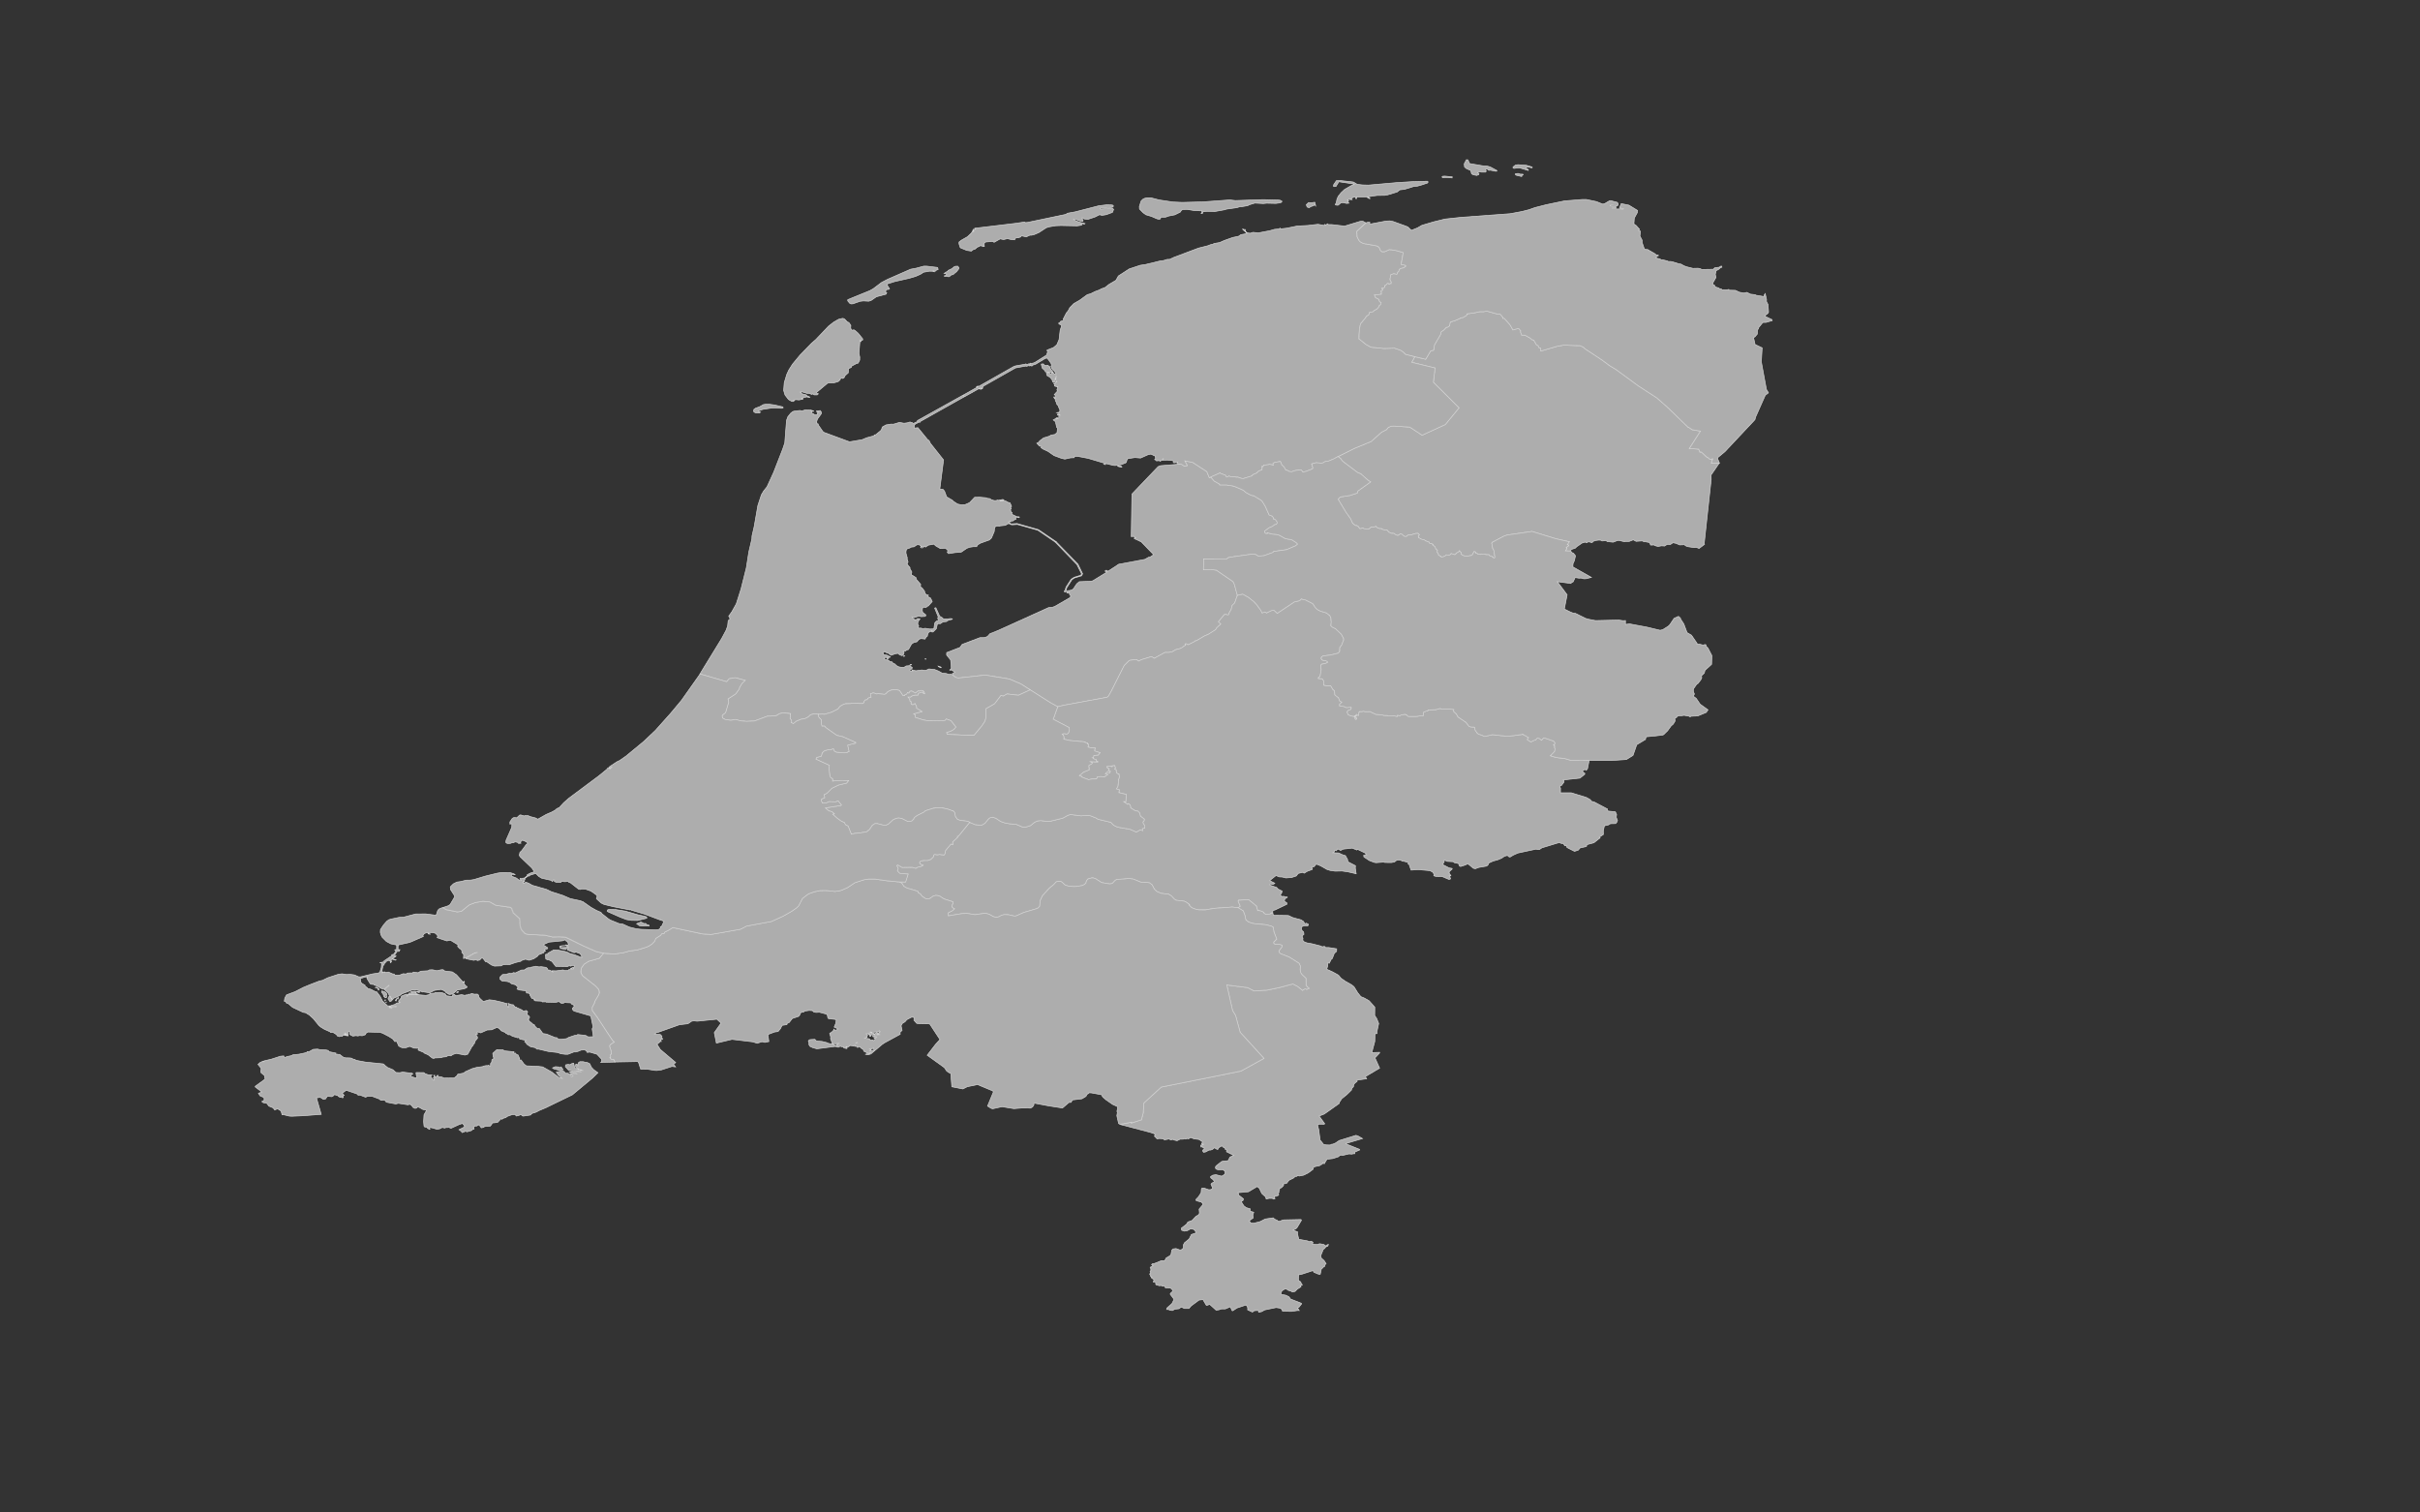 <?xml version="1.0" encoding="utf-8"?>
<!-- Generator: Adobe Illustrator 15.0.0, SVG Export Plug-In . SVG Version: 6.00 Build 0)  -->
<!DOCTYPE svg PUBLIC "-//W3C//DTD SVG 1.1//EN" "http://www.w3.org/Graphics/SVG/1.1/DTD/svg11.dtd">
<svg version="1.1" id="Layer_1" xmlns:amcharts="http://amcharts.com/ammap"
	 xmlns="http://www.w3.org/2000/svg" xmlns:xlink="http://www.w3.org/1999/xlink" x="0px" y="0px" width="1920px" height="1200px"
	 viewBox="0 0 1920 1200" enable-background="new 0 0 1920 1200" xml:space="preserve">
<rect x="0" y="0" width="1920" height="1200" fill="#333333" stroke="none"/>
<defs>
		<style  type="text/css">
		g#mapPaths{
							fill: #e8e3c4;
				stroke: #5d5c56;
				opacity: .8;
		}
	</style>
	
		<amcharts:ammap  bottomLatitude="50.751" rightLongitude="7.227" topLatitude="53.56" leftLongitude="3.359" projection="mercator">
		</amcharts:ammap>
</defs>
<g id="mapPaths">
	<path id="NL-DR" fill="#CCCCCC" stroke="#FFFFFF" stroke-width="0.5" d="M1122.513,282.987l8.515,2.023l3.955-6.69l2.3-0.456
		l0.727-4.262l4.761-8.119l0.53-2.264l1.927-1.227l2.104-2.238l1.219-0.267l1.396-0.935l0.435-2.556l0.529-0.67l3.047-0.835
		l4.309-1.859l0.334-0.404l2.203-0.368l2.751-1.694l0.176-1.177l5.274-0.657l5.249-1.101l2.791,0.025l2.616-0.429l8.436,2.365
		l2.183,0.076l2.086,2.592l-0.12,0.67l1.183,0.025l4.6,5.173l2.242,4.021l3.953-1.1l0.748,0.076l1.355,1.492v1.266l0.963,2.428
		h2.597l4.012,2.264l1.553,1.328l1.397,0.34l2.084,3.694l1.377,0.694l0.709,1.568l1.336,0.431l0.079,2.289l12.841-3.756l5.349-0.936
		l12.917,0.442l2.459,1.063l1.555,1.429l13.392,8.84l6.155,4.553l4.917,2.96l17.735,13.014l14.809,9.586l8.87,7.866l16.123,15.669
		l0.375-0.064l2.634,1.745l6.568,1.126l-8.83,13.797l7.396,0.506l0.964,2.34l1.16-0.064l4.602,4.338l0.806,0.19l1.219,1.125
		l0.847,0.164l1.258-0.456l0.354,0.127l-0.786,1.556l-0.275,1.885l6.252-0.203l0,0l-6.508,9.485l0.039,3.73l-5.506,50.524
		l0.255,0.759l-4.326,3.288l-1.906-0.759l-2.301,0.063l-5.035-0.785l-1.573-0.695l-0.826-0.784l-3.776,0.164l-2.89-1.251
		l-2.418-0.494l-2.144,1.455l-2.459-0.165l-2.064,1.341l-2.36-0.19l-2.891,0.519l-2.438-0.683l-0.611-0.468l-2.751,0.038
		l-0.887-2.011l-3.362-0.62l-0.826,0.089l-1.572-0.746l-4.917,0.329l-2.222-1.188l-3.324,1.315l-2.496-0.064l-1.042,0.292
		l-4.623-1.113l-1.257,0.189l-3.205,1.253l-4.68-0.493l-0.984-0.721l-3.204,0.228l-1.045-0.594l-1.672-0.063l-2.338,0.303
		l-1.771,0.62l-1.021,1.049l-2.831-0.657l-1.712,0.822l-0.649-0.595l-2.751,0.758l-4.229,2.896l-1.24,1.213l-2.929,0.924
		l-1.18,1.353l0,0l-3.58-0.14l1.121-2.036l-0.629-0.683l2.006-1.417l-0.453-0.657l-0.648-0.139l1.593-2.327l-10.619-2.377
		l-18.938-5.792l-19.859,2.871l-2.558,0.923l-9.301,4.933l-0.217,0.62l0.688,3.819l0.962,1.847l0.866,5.514l-0.451,0.569h-0.729
		l-0.156-0.695l-0.709-0.039l-0.529-0.822l-1.396-0.063l-0.848-1.012h-1.967l-1.866-0.531l-1.988-0.063l-0.648,0.354l-2.36-0.165
		l-0.353-0.518l-1.298-0.329l0.06-0.822l-1.377-0.468l-1.199,2.44l-1.004,0.683l-3.421,0.658l-1.83-0.189l-1.867-0.759l-1.042-0.859
		l0.1-1.278l-0.846-0.531l-0.335-0.746l-0.867,1.012l-1.867,0.886l-0.215,0.759l-0.904,0.467l-2.814-0.923l-0.982,1.151
		l-2.969-0.063l-0.767,0.847l-2.814,0.961l-0.432-0.076l-0.274-0.91h-0.786l-1.143-0.987l-0.156-1.062l-0.924-1.013l0.297-1.353
		l-1.34-1.213l-0.51-1.607l-1.967-1.581l0.314-0.43l-1.377-0.658l-0.965,0.063l-0.627-0.43l-0.18-0.683l-2.83-1.087l-0.788-0.658
		l-2.416-0.556l-2.301-1.329l-0.099-1.48l0.845-0.657l-1.062-1.176l-1.869,0.063l-3.854,1.176l-2.379,0.102l-1.122,1.063
		l-1.04,0.088l-0.907-0.328l-1.907-1.67l-1.141-0.102l-1.377,1.113l-0.846,0.101l-1.572-0.657l-1.061-0.924l-2.223-0.101
		l-1.829-0.885l-1.652-1.783l0,0l-1.71,0.101l0,0l-2.36-0.759l-0.334-0.455l-0.885,0.203l-2.792-1.024l-0.334-0.86l-2.479,0.594
		l-1.672,0.038l-1.672,1.48l-3.991-0.304l-0.747-0.557l-2.399,0.633l-1.494-1.986l-1.022-0.619l-0.394,0.164l-1.063-0.43
		l-1.927-1.644l-1.593-3.554l-3.521-4.944l-6.293-10.421l1.418-1.581l0.668-0.303l7.157-1.113l6.037-1.947l0.372-1.593l10.146-7.221
		l-2.025-1.316l-5.899-5.223l-2.222-0.796l-11.03-8.258l-1.554-1.315l-0.688-1.29l-2.38-1.985l0,0l13.116-6.514l13.06-5.399
		l8.278-7.411l3.951-2.011l1.438-1.796l2.26-0.923l1.966-0.101l12.782,0.796l9.775,6.451l18.424-8.474l10.855-13.216l-20.353-20.336
		l1.357-11.293l-18.565-4.515L1122.513,282.987z"/>
	<path id="NL-FL" fill="#CCCCCC" stroke="#FFFFFF" stroke-width="0.5" d="M845.712,469.78l-1.238-0.291l-0.098-0.657l0.628-0.431
		l0.787-2.63l4.051-6.21l2.418-1.542l5.133-1.606l0.648-0.759l-0.059-0.658l-3.58-7.096l-17.266-17.881l0,0l0.708-0.329l0,0
		l17.404,17.882l3.677,7.651l-0.786,1.606l-5.861,1.771l-1.829,1.315l-4.13,6.462L845.712,469.78z M934.282,367.96l3.107,0.392
		l2.458,1.556l2.124-0.556l-1.927-3.731l6.234,1.226l11.269,7.335l1.927,4.793l1.16-0.429l0,0l2.772,3.174l4.209,2.378l0.058,0.633
		h5.703l0.649,0.29l3.678,0.431l2.733,0.86l6.096,2.707l1.828,1.644l3.167,1.745l1.867,0.759l1.121,0.038l5.999,3.668l1.119,1.125
		l2.203,3.654l3.146,6.994l2.183,0.721l1.062,1.189v1.151l0.63-0.039l1.022,0.531l1.337,1.91l0.059,1.151l-0.806,0.859l-1.003,0.101
		l-1.771,1.353l-2.891,1.29l-3.52,2.567l0.117,1.125l0.749,0.557l1.336,0.101l0.04-0.456l4.148,1.05l2.144,0.102l3.009,0.657
		l4.956,2.795l5.073,0.885l3.696,2.365l0.787,0.823l0.06,0.492l-1.613,1.214l-7,2.997l-10.305,1.442l-0.473,0.721l-7.157,2.593
		l-4.601,0.367l-1.554-1.088l-2.498-0.619l-18.328,2.592l-1.611,0.429l-0.847,0.886l-18.444-0.038l-0.12,8.676l7.336-0.063
		l2.87,0.329l13.255,9.093l0.963,1.872l2.458,9.03l0,0l-2.144,6.134l-1.927,1.808l-0.807,3.149l-1.967,3.478l0.039,0.62
		l-0.588,0.392l-2.185-0.455l-0.865,0.265l-4.346,5.337l-0.098,0.367l1.77,1.669l-3.421,3.212l-0.649,1.277l-6.057,3.832
		l-2.458,0.949l-6.627,3.934l-1.121,0.202l-0.373,0.455l-4.859,2.517l-0.806-0.037l-1.179-0.685l-0.649,0.102l-0.177,0.455
		l0.53,0.621l-1.591,0.821l-0.749,0.822l-2.241,1.05l-3.422,0.885l-2.615,1.632l-2.93,0.555l-2.891-0.037l-8.495,4.678l-1.495-1.012
		l-1.121-0.227l-7.709,2.352l-2.123,1.114l-1.436-1.138l-1.063-0.102l-4.502,0.62l-0.788,0.493l-3.638,3.629L881.66,548.57
		l-2.083,3.654l-1.142,1.05l-34.57,6.362l-4.601,1.137l0,0l-6.038-3.326l-15.81-10.054l0,0l-7.494-4.768l-9.143-3.883l-19.134-3.099
		l-21.632,2.378l-2.123-0.783l-2.281-1.834l0,0l0.433-0.266l-0.531-0.62l2.124-1.24l-2.772-1.695l-0.806-0.037l-0.334,0.266
		l-0.256-0.292l0.963-0.683l0.335-0.886l-0.531-6.335l-3.205-3.92l0.059-1.936l10.639-4.123l1.593-2.353l14.119-5.362l3.677-0.063
		l1.435-0.493l0.964-0.43l1.907-2.163l6.293-2.492l40.194-18.211l3.146-0.291l1.927-0.721l12.036-6.956l0.589-1.253l-1.003-1.112
		l-0.177-1.544l-0.805,0.292l-1.122-0.038l0.275-1.746l1.18-0.203l0.276,0.494l0.373-0.531l1.436-0.266l1.455-0.848l2.773-4.135
		l2.025-1.707l9.459-0.367l1.318-0.367l10.54-6.475l0.334-0.329l-1.278-0.885l1.081-0.696l1.122,0.658l-0.473,0.228l0.374,0.202
		l8.809-5.817l20.825-3.882l2.93-1.683h0.905l3.088-1.973l-9.833-10.193l-5.565-2.63l-0.118-0.291l1.139-0.265l-1.455-1.214
		l-1.965,0.228l0.531-33.779l20.786-21.753l1.926-0.759l12.291-0.986l0.904-0.101L934.282,367.96z"/>
	<path id="NL-FR" fill="#CCCCCC" stroke="#FFFFFF" stroke-width="0.5" d="M889.899,370.174l0.198,0.431l-0.649,0.038l-2.773-0.695
		l0.433-0.304h1.809L889.899,370.174z M877.177,368.694l-1.376-0.392l0.333-0.165l1.023,0.228v0.328H877.177z M839.342,329.451
		l-0.434-0.329l0.315-0.657l0.531,0.392L839.342,329.451z M836.627,316.185l-0.589-1.099l0.255-0.228l0.591,1.125L836.627,316.185z
		 M827.798,288.729l0.807,0.961l1.16,0.303l1.396-0.227l1.653,1.1l0.688,1.96l2.026,2.53l-5.999-0.266l-0.648-1.202l-2.045-1.896
		l-0.689-2.959l0.177-0.266L827.798,288.729z M816.865,288.931l0.412,0.961l-0.273,0.43l-1.083-0.228l-1.277,0.494l-0.865-0.165
		l-8.063,1.492l-25.545,14.481l-0.156,0.86l-1.456,0.758l-0.708-0.328l-1.081,0.568l1.436,0.367l1.12-0.569l0.216,0.165
		l-1.181,0.632l-1.927-0.367l-11.051,6.171l0,0l-1.279-1.1l0,0l10.835-6.108l-0.176-0.733l1.436-0.493l-1.161,0.632l0.197,0.43
		l29.084-16.503l1.317-0.469l7.905-1.391l0.197-0.228l1.002,0.392l1.18-0.202l0.276-0.304L816.865,288.931z M735.276,211.154
		l8.239,0.999l0.432,0.165l0.375,1.504l-1.437,0.57l-0.963,0.872l-1.396-0.404l0.59,0.695l-1.297-0.329l-2.458-0.063l-4.641,0.834
		l-2.399,1.568l-3.835,1.708l-5.171,1.53l-11.484,2.605l-5.564,1.771l-0.551,0.796l2.026,3.136l-0.59,0.469l-1.769,0.202
		l-0.532,0.43l-0.157,1.771l0.845,0.228l-0.59,1.24l-7.591,1.998l-4.228,2.934l-1.907,0.595l-4.208-0.228l-2.635,0.304l-5.703,1.999
		l-1.554,0.063l-1.023-0.531l-1.533-1.872l0.04-0.962l17.619-7.17l2.674-1.53l6.589-4.97l4.739-2.466l18.288-8.018l4.228-0.771
		l6.194-1.669H735.276L735.276,211.154z M757.163,216.972l-1.003,0.936l-1.297,0.138l-1.653,1.367l-0.708,0.164l-1.396-0.43
		l-1.75,0.202l0.04-0.67l1.121-0.063l0.647-0.505l-0.805-0.937l-1.337-0.265l2.949-1.872l0.315-0.506l2.872-1.34l1.809-1.506
		l1.062-0.43l1.869-0.063l0.924,1.202l-0.216,0.999l-1.711,2.174L757.163,216.972z M772.088,182.534l-0.197-0.266l0.709-0.531
		L772.088,182.534z M1083.695,176.843l-7.257,6.804l0.256,4.25l1.594,3.009l1.063,1.075l2.24,1.202l10.265,1.808l1.338,0.469
		l1.16,1.138l0.864,2.113l1.377,1.075l2.185-0.164l3.636-1.644l5.172,0.797l5.703,1.606l-1.651,9.257l0.117,0.304l2.932,0.43
		l0.806,0.796l-1.829,1.366l-2.713,0.633l-0.965,0.998l-0.156,1.164l-0.926,0.696l-0.371,1.404l-0.474,0.24l-2.418-0.468
		l-2.302,0.873l-0.55,3.845l1.063,1.973l-0.158,1.163h-0.865l-0.747,0.506l-0.807-0.671l-0.591,0.039l-0.806,1.062l-1.337,0.772
		l0.158,0.936l-0.532,0.695l-1.887,0.468l0.903,0.834l-0.195,0.506l-1.396,0.733l0.432,0.936l-0.117,1.632l-5.388,0.568l0.866,2.1
		l2.556,1.303l0.491,1.606l1.337,1.163l-0.492,1.493l-1.002,0.733l-0.473,1.24l-1.454,1.568l-2.027,1.062l-1.119,1.138l-1.868,0.139
		l-0.924,0.405l-0.434,1.77l-2.047,1.265l-0.491,1.063l-3.99,4.729l-0.866,3.503l-0.491,8.423l5.565,4.463l3.912,2.227l10.247,0.999
		l8.592-0.228l4.544,1.567l2.279,1.43l1.829,1.858l7.475,1.923l0,0l-2.519,4.452l18.543,4.515l-1.336,11.294l20.353,20.335
		l-10.854,13.216l-18.426,8.474l-9.773-6.451l-12.782-0.796l-1.967,0.101l-2.28,0.923l-1.437,1.784l-3.951,2.022l-8.279,7.412
		l-13.078,5.387l-13.098,6.512l0,0l-3.833,2.087l-3.775,1.556l-1.672,0.101l-1.555,0.557l-1.179,0.797l-1.396,0.164l-4.053-0.303
		l-3.52,0.922l1.023,3.301l-0.63,0.721l-4.699,1.847l-2.635,0.696l-1.396-1.822l-3.54,0.304l-2.576,0.556l-0.964,0.531l-1.021,0.039
		l-1.338-0.165l-1.593-0.922l-1.18-0.165l-1.455-2.542l-1.809-1.72l-0.965-2.542l-4.208,0.595l-1.376,0.594l-0.374,0.494
		l0.335,1.252l-2.892-0.758l-1.493,0.391l-3.246,0.266l-0.117,0.696l-1.278,0.392l0.472,0.556l-0.373,0.367l-0.06,1.657
		l-2.792,1.189l-1.594,1.556l-2.713,1.087l-1.181,1.189l-6.509,1.986l-1.494-0.101l-2.871-0.987l-1.456,0.038l-1.12-0.429
		l-2.93,0.063l-1.672-0.556l-1.22,0.721h-0.746l-0.688-1.353l-3.796-1.391l-0.472-0.494l-7.434,3.339l0,0l-1.16,0.429l-1.927-4.793
		l-11.268-7.335l-6.234-1.226l1.927,3.731l-2.125,0.556l-2.458-1.556l-3.106-0.392l0,0l0.216-1.417l-0.787,0.557h-0.59l-0.531-0.43
		l-0.964,0.595l-0.747-0.493l0.118-0.987l-0.747-0.392l-4.071-0.392l-3.775,0.126l0.629-1.151l-0.413-0.101l-0.687,1.328
		l-1.062,0.126l-0.06,0.695l-1.002-0.531l-2.301,0.165l-0.177-0.43l-1.239-0.632l0.746-0.392l-0.156-2.251l-3.482-1.656
		l-2.025,0.329l-6.292,2.782l-4.347-0.392l-5.565,0.822l-0.748,0.897l-0.648,2.15l-0.688,0.468l-3.698,1.392l-4.443,0.594
		l-1.534-0.126l-6.902-1.72l-12.88-3.833l-7.905-1.517l-2.045-0.101l-0.964,0.303l-0.216,0.759l-2.988,0.164l-4.445,0.962
		l-2.771-0.632l-5.782-2.15l-4.758-3.301l-4.012-1.885l-1.592-1.189l0.492-0.632l-0.216-0.329l-1.456-0.165l-2.143-2.276
		l1.455-0.822l0.924-1.189l3.088-2.289l4.424-1.29l1.277-0.822l3.206-0.569l1.71-1.556l0.316-3.376l-0.629-0.695l-1.022-4.541
		l-1.711-1.328l1.651-0.923l1.062,0.202l0.807-0.367l-0.157-0.304l-1.141,0.063l0.118-0.303l1.219-0.064l0.472,0.393l0.433-0.304
		l-0.04-2.314l0.276-0.227l0.628,0.43l-0.04-0.367l-0.963-0.923l-0.117-0.822l-1.004,0.228l-0.492-0.203l2.3-0.366l0.315-1.53
		l-1.672-4.009l-0.648-0.467l-0.59-1.43l0.157-0.695l-0.628-0.229l-0.434-1.757l0.119-3.25l-0.808-0.594l2.714-2.946l-0.648-0.658
		l0.747-2.757l-0.787,0.165l-1.967-0.659l0.375-1.492l-0.866-0.329l0.315-0.367h1.121l0.216-1.392l0.413,0.468l0.434-0.063
		l-0.965-1.822l0.552-3.149l-0.925,2.226l-0.158,2.593l-1.179,0.531l-0.807-0.569l-0.118-1.125l-1.18-1.593l-0.865-0.899
		l-2.182-1.264l-0.492-1.96l0.431-0.266h1.967l0.373,0.861l1.24,0.038v-0.86l1.318-0.063l0.963,0.999l1.436-0.126l-1.456-2.226
		l-1.12-0.834l-0.905-1.291l-0.59-1.493l0.434-1.125l-0.434-1.329l-2.831-3.958l-0.531-0.164l-1.159,0.164l-7.808,4.717l-2.183,0.67
		l-0.531,0.633l-0.924-0.063l-0.865-1.859l0.413-0.304l0.649,0.266l1.809-0.367l1.219-0.531l8.692-5.413l0.59-0.531l0.866-2.694
		l-0.649-0.734l0.177-0.404l5.034-1.96l2.655-2.226l1.77-4.097l0.865-7.463l0.964-2.794l-0.099-1.404l-1.672-0.594l-0.413-0.733
		l1.122-0.733l0.373-0.696l2.242-0.797l0.374-0.834l-0.473-0.203l2.498-4.895l1.456-1.732l1.238-2.403l3.166-3.263l4.661-2.668
		l6.136-4.465l2.556-0.67l3.677-1.834l3.736-1.365l0.708-0.569l3.363-1.202l3.048-2.403l5.624-3.339l1.888-3.402l8.652-5.615
		l8.771-2.908l3.854-0.531l11.7-2.846l2.891-0.367l2.793-0.898l2.084-0.063l3.362-1.568l19.447-7.322l7.198-1.809l2.931-1.101
		l1.316-0.164l0.846-0.569l4.542-0.771l3.58-1.606l6.725-2.403l4.738-0.999l1.771-1.24l3.323-0.606l1.396-0.569l-3.363-3.111
		l0.216-0.303l0.866,0.772l0.688-0.469l0.59,0.835l-0.433,0.429l1.771,1.606l2.517,0.267l1.928-0.709l4.504,0.405l8.966-1.708
		l3.698-1.074l3.794-0.329l0.473-0.632l0.846,0.57l4.641-0.532l8.278-1.708l8.378-0.43l8.063-0.936l5.014,0.873l0.551-0.873
		l0.631,0.873l1.316-1.303l0.628,0.607l2.872,0.063l10.168,1.176l12.348-3.756l2.086-0.101L1083.695,176.843z M876.705,164.905
		l-3.619,0.202l-0.334,0.404l0.531,0.405l8.299-0.734l1.239,0.101l0.708,0.911l-0.924,2.314l-4.798,1.771l-1.455,0.266l-2.183,0.303
		l-0.591-0.164l0.276-0.266l-0.334-0.165l-0.531,0.266l-0.708-0.14l-3.638,1.81l-5.447,1.808l-2.892-0.265l-1.652-0.974
		l-0.215,0.834l0.806,0.911l-0.039,1.1l-3.028-0.468l-2.498-1.176l-1.711-0.202l-0.216,0.43l0.373,0.266l3.835,1.745l4.817,1.176
		l-0.589,0.468l-0.925-0.431l-0.845,0.165l-0.688,0.506l0.589,0.329l-0.865,0.367l-2.93,0.43l-12.861-0.266l-4.111,0.165
		l-4.856,0.81l-2.558,0.734l-5.859,3.844l-3.638,1.568l-2.123,0.531l-1.554,0.063l-2.792,1.302l-3.677-0.873l-0.747,0.937
		l-1.987,0.632h-1.553l-0.905,0.81l-0.276,0.796l-2.792-0.202l-2.891-0.709l-3.105,0.709l-2.715-0.531l-4.857,2.745l-0.216-0.329
		l-1.239-0.367l-5.132,0.404l-1.299,1.138l0.158,1.606l-0.433,0.24l0.472,0.569l-1.081,0.102l-1.18-0.607h-1.278l-0.491,0.505
		l-1.534,0.532l-1.77,1.543l-1.613,0.505l-1.376,1.101l-3.677-0.569l-4.798-1.973l-0.433-0.467l-0.865-2.783v-1.365l1.75-1.404
		l4.956-2.808l3.088-2.947l1.218-1.972h0.375l-0.334,0.998l0.531-0.037l0.333-1.277l1.338-0.999l-0.158-0.241l-1.199,0.089
		l0.905-0.406l33.114-3.983l5.979-0.936l0.846,0.467l1.611-0.139l30.285-6.335l1.455-0.937l6.076-1.101l18.8-4.855l6.135-0.733
		l3.265,0.038l1.534,0.202l0.531,0.43l-0.06,0.733l-0.589,0.468L876.705,164.905z M1043.283,160.655l0.532,2.681l-0.787-0.873
		l-0.925,0.771l-2.338,0.733l-1.005,0.835l-1.711-0.531l-0.649-1.873l1.809-1.706l2.421,0.138l2.419-0.366L1043.283,160.655z
		 M937.979,160.579l16.657-0.43l21.002-1.543l4.444,0.506l22.103-0.734l11.544,0.303l2.123,0.241l1.318,0.834l-0.63,0.809
		l-1.16,0.405l-3.146,0.43l-7.315-0.165l-2.713,0.266l-6.589-0.367l-4.364,1.303l-1.456,0.771l-4.955,0.81l-0.964-0.063
		l-2.576,0.809l-8.613,1.202l-0.491,0.341l-8.612,1.542l-5.762-0.202l-3.049,0.341l-0.313-0.164l-0.178,1.176l-0.628,0.429
		l-0.688-0.24l0.551-0.266l0.098-1.643l-6.155-0.241l-5.781-0.936l-3.146,0.139l-1.142,0.506l-1.002,1.543l-4.346,2.15l-4.7,0.91
		l-2.616,0.911l-3.914,0.139l-0.06,1.1l-0.903,0.468l-1.81-0.341l-4.504-1.948l-4.384-1.304l-2.302-1.681l-2.792-2.884l-0.098-2.01
		l1.337-4.225l1.337-1.441l1.495-0.771l1.867-0.43l2.99-0.037l6.627,1.707l10.914,1.645L937.979,160.579z M1070.972,144.076
		l2.792,0.341l3.05,1.847l4.228,0.468l4.641,0.139l22.771-2.01l12.663-0.772l11.367-0.303l0.57,0.569l-0.492,0.834l-4.953,1.644
		l-2.951,0.809l-3.265,0.366l-7.039,2.176l-3.796,0.443l-2.086,1.682l-7.787,2.353l-2.044,0.303l-6.155,0.101l-7.157,1.037
		l1.592,1.24l-0.117,0.341l-1.533-0.606l-0.691-0.809h-8.315l0.038,1.302l-0.648,0.038l-0.313-1.277l-2.124,0.266l-0.592,0.873
		l-0.805,0.239l0.805,0.708l-2.653-0.24l-0.846,0.43l0.846,0.772l-0.59,0.303l-0.118,0.569l1.003,0.91l-1.868,0.24l-2.793-0.67
		l-1.65,0.101l-2.203,1.91l-1.023,0.101l-1.238-0.341l-0.099-0.266l0.788-1.441l0.529-2.783l1.023-2.276l2.241-2.821l2.792-2.618
		l6.076-3.49l1.553-0.405l-0.471-0.467l-11.7-1.746l-2.3,3.756l-1.377,0.063l-0.649-0.265l0.216-1.214l2.145-3.187h3.833
		L1070.972,144.076z"/>
	<path id="NL-GE" fill="#CCCCCC" stroke="#FFFFFF" stroke-width="0.5" d="M981.695,472.335l4.227-1.012l4.839,2.757l4.129,3.313
		l2.183,2.39l3.244,4.427l0.983,2.036l2.36-0.696l1.22,0.721l3.952-1.897l1.828-0.291l2.694,2.491l13.549-9.017l3.363-0.759
		l1.317-0.684l0.865-0.986l1.928,0.683l1.219,0.102l5.979,3.022l1.985,3.11l1.593,1.544l2.479,1.302l4.698,1.354l2.654,2.062
		l0.847,1.606l0.373,3.566l-0.314,3.086l1.199,1.011l2.459,1.176l4.62,4.389l1.771,3.275l0.177,1.214l-1.73,4.313l-1.377,1.769
		l-0.098,3.073l-0.668,0.912l-0.826,0.594l-5.685,1.404l-6.174,0.758l-1.239,1.101l-0.06,1.176l0.571,0.759l0.708,0.392l2.478,0.354
		l0.983,0.532l0.431,0.683l-1.71,0.91l-3.146,0.62l-0.787,0.86l0.412,3.301l-0.432,3.2l-0.511,2.315l-1.238,0.985l-0.04,0.645
		l3.088,0.267l1.062,1.504l0.177,3.555l2.085,0.429l3.243,0.025l0.648,0.759l0.887,1.821l1.613,1.467l0.255,3.162l2.97,2.353
		l0.885,2.479l1.73,0.985l-1.79,1.658v1.277l3.539,0.519l1.751,0.809l3.855-0.227l0.154,0.656l-0.529,1.14l-2.184,0.91l-0.647,1.076
		l0.845,2.086l2.104,0.987l2.654,0.417l0.826,0.948l-0.078,1.038l0.668,0.392l0.57-0.392l0.06-0.582l-1.121-0.849l-0.59-1.075
		l1.219,0.329l0.236-0.303l-0.648-0.316l0.727-0.849l1.416,0.975l0.296-1.923l0.433-1.137l0.431-0.14l1.397,0.102l1.278-0.354
		l2.025,0.393l3.421-0.102l4.543,2.187l4.799,0.418l2.142,0.519l2.146-0.024l0.845,0.417l4.11-0.229l3.01,0.558l0.156-0.948
		l2.045,0.456l0.727-0.646l3.599-0.618l0.257,0.517l0.944,0.127l0.216,0.555l0.965,0.558l6.429,0.038l2.496-0.455l2.734-0.076
		l0.179-2.77l2.063-0.873l1.238-0.139l0.629-0.874l5.882-0.227l3.459-0.949l1.772,0.556l4.009-0.164l5.073,0.392l-0.098,1.632
		l2.184,1.984l1.278,2.353l6.273,4.224l2.557,3.326l1.847,0.456l2.046,0.063l0.63,0.393l0.136,1.795l1.713,2.479l1.043,0.872
		l3.006,0.949l1.023,0.645l1.063,0.228l5.938-1.366l12.368,1.303l11.19-1.468l0.216-0.329l0.945,0.367l0.098,0.517l1.928,0.519
		l0.608,0.784l1.377,0.621l-1.002,1.327l0.214,0.532l2.616,1.556l2.616-1.265l1.316-0.291l0.532-1.05l0.747-0.392l1.652,0.328
		l1.516,1.367l1.531-1.721l1.299,0.064l6.409,2.174l0.866,0.519l0.571,1.075l-0.061,0.784l-1.002,0.948l0.866,0.291l-0.06,1.783
		l0.413,0.912l-0.413,2.086l-3.305,3.415l4.582,1.366l6.784,0.809l5.33,1.594l14.02-0.063l0,0l-1.335,6.729l-1.082,1.101
		l-0.277-0.456l-0.785-0.188l-1.81,1.1l0.275,0.848l1.475,0.91l0.06,0.91l-3.854,3.087l-13.235,1.429l0.69,0.847l-0.18,0.974
		l-1.966,2.631l-1.061,0.291l-0.118,1.266l0.471,0.354l-0.04,3.795h8.497l12.094,3.729l3.028,1.721l1.021,1.34l2.125,0.544
		l10.579,5.578l0.02,1.2l0.57,0.418l5.625,0.557l1.002,2.073l-0.315,2.264l1.024,2.593l-0.59,1.404l-0.904,1.023l-4.13,0.102
		l-1.536,0.937l-3.262,0.745l-0.867,4.148l0.061,2.757l-3.265,2.139l0.708,0.518l-4.938,3.882l-5.7,1.519l-0.06,1.139l-0.631,0.417
		l-4.601,1.036l-1.495,1.771l-2.93,0.911l-5.152-2.617l-1.002-0.709l-0.217-1.265l-0.768,0.253l-0.629-0.164l-1.102-1.745
		l-1.554-0.026l-1.494-0.581l-1.516,0.291l-12.388,3.78l-1.984,1.329l-1.104,0.063l-1.552-0.354l-14.395,3.099l-3.737,1.656
		l-2.301,1.416l-0.904,0.039l-1.377-1.203l-2.357,0.621l-2.303,1.581l-3.086,1.289l-3.542,0.948l-2.928,1.315l-0.904,0.558
		l-0.061,0.936l-1.317,1.202l-6.312,1.086l-2.676,1.013l-1.671-0.392l-3.146-2.721l-1.376-0.745l-1.673,0.886l-3.834,1.226
		l-0.984-0.519l-0.567-1.809l-3.365-0.721l-0.805-0.771l-5.134-0.291l-1.593-0.937l-0.688,0.19l0.255,0.847l-1.22,2.201l0.218,0.441
		l4.777,2.467l2.301,0.379l0.158,0.52l-2.38,2.137l-0.02,1.228l1.396,1.872l-0.157,0.228l-1.178-0.203l1.021,2.238l-0.275,0.519
		l-1.003,0.215l-5.23-2.226l-4.837-0.089l-1.966-0.582l0.43-0.872l-1.178-1.909l-2.244-1.29l-9.28-0.784l-5.742,0.354l-1.593-4.616
		l-0.805-0.328l0.372-0.961l-3.344-1.037l-1.554-0.127l-1.082-0.683l-2.359-0.228l-1.375,0.354l-1.357,1.163l-2.497,0.495
		l-5.055-0.063l-1.356-0.292l-5.702,0.442l-1.496-0.227l-3.853-1.455l-4.347-2.87l-0.216-1.289l2.38-0.292l-0.768-0.582l0.099-0.683
		l-6.667-3.264l-0.413,0.607l-3.697-1.492l-7.1,0.784l-2.103,1.037l-2.3-1.163l-1.122,1.417l-1.003-0.381l-0.63,0.381l0.138,0.846
		l-1.553,0.811l4.818,0.062l3.303,1.519l2.162,0.645l1.711,3.074l0.198,1.781l6.058,3.138l-0.119,1.935l0.689,4.452l-6.669-1.543
		l-4.66-0.645l-5.348,0.126l-4.012-0.582l-2.557-0.809l-4.896-2.809l-3.54-1.429l-1.711,2.036l-2.026,0.556l0.729,1.063
		l-0.294,0.708l-3.696,1.328l-2.616,1.556l-1.023-0.683l-3.677,0.872l-1.593,2.036l-3.658,1.189l-4.522,0.329l-2.91-0.709
		l-2.379-0.126l-2.577-1.038l-5.034,4.008l4.13,2.063l-1.004,0.834l-0.451-0.228l-0.433,0.292l-0.728-0.354l-0.374,0.202
		l-0.491-0.292l-0.57,0.419l0.196,0.645l5.29,1.833l1.141,1.303l3.205,1.605l0.138,0.457l-1.121,0.455l0.708,0.48l-1.18,1.479
		l1.003,1.327l1.946-0.038l1.416,0.62l0.924-0.202l0.336,0.328l-2.045,1.328l-0.336,1.708l2.145,1.581l-0.158,0.935l-9.498,4.541
		l-1.063,0.202l-0.647,0.544l-0.021,1.606l0,0h-1.18l-0.315,0.619l-0.688,0.229l-3.579,0.152l-1.277-0.861l-0.06-0.581l-1.317-0.746
		l-2.202-0.708h-1.338l-1.022-3.617l-5.879-4.832l-1.968-0.227l-6.45,0.543l-0.118,0.746l1.692,3.971l-1.75,1.189l0,0l-4.661-0.544
		l-14.041,0.999l-7.532,1.253l-4.542-0.026l-2.144-0.29l-2.556-0.811l-1.829-0.999l-1.633-1.681l0.354-0.19l-0.846-0.937
		l-2.359-1.543l-1.396-0.518l-5.978-0.645l-1.495-0.937l-2.222-2.454l-2.36-1.453l-5.821-0.645l-3.323-1.354l-2.144-2.038
		l-1.848-3.515l-2.045-1.455l-1.593-0.29l-3.894,0.064l-1.77-0.457l-5.211-2.188l-3.952-0.619l-3.777,0.492l-5.505,0.254
		l-1.397,0.771l-2.301,2.453l-2.004,0.393l-6.47-1.037l-4.779-3.061l-1.927-0.645h-1.16l-3.028,0.833l-1.122,1.392l-0.452,1.834
		l-1.338,1.227l-1.71,0.784l-3.894,0.606l-2.026,0.19l-4.325-0.252l-3.107-0.836l-2.871-2.617l-0.983-0.417l-2.557,0.024
		l-0.963,0.519l-1.553,1.808l-3.678,3.036l-5.408,5.906l-1.927,4.123l-0.294,4.237l-1.2,1.352l-1.574,0.733l-9.833,2.908
		l-6.253,2.771l-1.455,0.063l-4.169-0.961l-3.46-0.201l-2.203,0.492l-2.399,1.29l-1.986,0.417l-2.281-0.557l-3.224-1.859
		l-2.242-0.62l-1.77-0.125l-7.316,1.023l-6.175-0.96l-4.03,0.101l-10.992,1.796l-0.118-2.354l3.599-1.934l1.375-1.316l-1.455-0.809
		l-0.57-0.834l0.138-1.29l0.925-1.708l-0.217-0.937l-7.099-2.226l-3.146-2.099l-1.554-0.519l-1.887-0.19l-1.81,0.507l-3.028,2.073
		l-2.202,0.189l-1.121-0.291l-2.733-1.934l-1.377-1.873l-1.554-0.683l0.04-0.898l-0.728-0.479l-8.337-2.455l-2.399-1.351
		l-1.672-2.619l-1.828-0.848l0,0l4.661,0.063l2.024-6.298l-6.686-0.581l-1.869-1.998l0.668-1.784l-1.141-2.353l0.807-0.543
		l3.54,1.997l7.886-0.127l3.008,0.772l1.023-0.746l3.521-0.897l1.16-0.709l-2.143-0.848l-0.788-1.1l0.492-1.1l2.557-0.811
		l3.776-0.024l2.163-0.784l2.064-1.974l0.334-1.581l0.886-0.454l1.848,0.366l2.025-0.328l3.343,0.518l0.708-0.872l0.57-2.757
		l4.307-5.135l1.475,0.441l-0.195-2.035l3.992-3.719l-0.256-0.809l0.905-0.126l8.987-11.017l0,0l4.267,1.783l3.992,0.558l1.67-0.267
		l2.224-1.264l2.733-3.402l1.336-1.063l2.36-0.392l2.458,0.935l3.637,2.43l3.461,1.2l3.954,0.684l5.034,0.417l4.818,2.075l2.655,0.1
		l3.795-1.239l3.088-2.555l2.458-1.099l2.634-0.267l4.524,0.619l2.969-0.126l9.773-2.403l4.09-2.226l2.045-0.721l8.497,1.075
		l5.486-0.393l1.79,0.291l4.247,1.656l2.046,1.202l10.048,2.39l2.242,2.302l2.242,1.14l2.417,0.669l8.063,1.329l5.27,2.275
		l3.127-1.783l1.789,0.645l-0.137-1.655l1.849-0.292l0.019-1.934l-1.357-2.112l-0.058-0.873l0.806-0.809l0.335-1.366l-3.146-2.392
		l-0.688-2.655l-1.338-1.341l-1.946-0.252l-2.497-1.493l-1.278-0.872l-0.276-2.075l-0.531-0.556l-0.964-0.683l-0.748,0.519
		l-3.047-2.138l1.711-0.025l0.413-5.678l-5.92-1.43l0.414-2.238l-2.38-0.657l1.102-1.91l0.768-4.78l-0.336-0.442l0.906-2.403
		l-0.512-2.542l-0.865-0.025l-1.022-0.784l-0.255-2.34l-1.18-0.518l0.59-0.91l-0.532-1.859l-2.104,0.201l0.158,0.62l-0.668,0.089
		l-0.807-0.607l-2.773,0.456l0.216,0.834l0.944,0.203l0.019,0.454l0.787,0.418l-0.866,1.303l1.672,0.29l-0.158,0.848l-0.216,0.646
		l-2.518-0.48l-1.003,1.138l2.064,0.544l-2.989,2.048l-2.595-0.353l-2.753,0.126l-0.807,1.757l-3.657,0.026l-2.635,0.594
		l-5.35-2.049l-0.196-0.618l-1.239-0.19l-0.59-0.43l3.362-2.758l4.484-1.821l-0.414-3.376l2.714-1.694l0.158-0.62l-2.183-0.91
		l6.431,0.43v-0.456l-1.297-0.454l0.058-1.114l-1.513-0.316l-1.437-1.138l0.709,0.088l0.432-1.82l3.402-0.316l1.514-1.884
		l-4.188-1.34l-0.216-0.48l0.591-1.897l-3.206-0.063l-2.517-0.708l0.433-2.188l-0.886-0.189l0.196-0.683l-2.024-0.557l-0.158-0.493
		l-11.877-1.038l-4.956-1.137l0.255-1.177l-0.51-1.948l-1.023-0.656l1.336-0.684l2.34,0.456l1.279-0.683l0.805-2.505l-0.098-1.921
		l-12.723-6.678l3.578-9.903l0,0l4.602-1.138l34.571-6.361l1.161-1.05l2.083-3.655l10.305-20.475l3.638-3.629l0.766-0.48
		l4.523-0.632l1.062,0.102l1.416,1.15l2.125-1.114l7.708-2.352l1.122,0.228l1.495,1.012l8.495-4.679l2.89,0.037l2.931-0.556
		l2.615-1.645l3.422-0.873l2.242-1.05l0.747-0.823l1.593-0.809l-0.531-0.632l0.176-0.456l0.668-0.1l1.18,0.695l0.807,0.024
		l4.857-2.517l0.373-0.455l1.122-0.202l6.627-3.92l2.458-0.948l6.057-3.832l0.648-1.277l3.44-3.212l-1.788-1.669l0.098-0.367
		l4.366-5.336l0.865-0.267l2.183,0.469l0.59-0.393l-0.039-0.632l1.965-3.465l0.807-3.149l1.928-1.809L981.695,472.335z"/>
	<path id="NL-GR" fill="#CCCCCC" stroke="#FFFFFF" stroke-width="0.5" d="M1270.059,161.351l1.278,0.532l1.456-0.102l3.99-2.377
		l1.023-0.24l5.408,1.403l0.648,1.177l-0.118,0.936l-0.649,0.708l-5.407-0.708l-0.217,0.632l4.856,0.771l-0.334,0.911l-2.518-0.304
		l-0.314,0.531l4.111,0.633l2.125-0.165l2.338,0.404l0.218-0.67l-2.519-0.303l-0.492-0.367l1.318-3.212l6.096,1.24l6.883,4.224
		l-0.159,1.581l-2.457,4.453l-0.333,4.691l1.749,1.138l2.774,3.049l-0.846,0.872l1.12,0.304l0.413,0.607l-0.413,3.515l1.769,3.415
		l-0.098,1.606l1.751,4.983l0.648,0.708h1.968l5.662,3.237l1.318,1.1l1.554,0.139v0.569l-1.162,0.164l-0.688,1.607l3.245,0.67
		l0.845,0.771l1.063-0.102l3.795,0.898l1.023,0.506l1.711-0.038l1.651,0.33l4.956,1.542l1.651,0.24l2.144,1.265l2.202,0.835
		l5.094,1.265l4.069-0.101l1.988,0.43l0.746,0.532l9.203-0.14l1.298-1.201l3.539-0.43l1.162-0.834h0.846l0.057,0.873l-0.845,0.164
		l-1.888,1.631l-1.828,0.898l-0.648,2.972l0.551,2.365l-2.5,4.439l0.158,1.264l1.121,0.368l0.158,0.935l0.905,0.671l2.241,0.696
		l0.785,0.594l1.24,0.102l0.569,0.695l4.014,0.102l1.454-0.329l0.04,0.531l0.371,0.063l4.877,0.14l3.168,1.504l3.677,0.633
		l2.144-0.532l2.889,1.404l3.68,0.43l0.843,0.468l5.626,0.898l0.492,0.303l0.59-0.329l-0.432-0.771l0.923-1.467l1.062,4.704
		l-0.118,1.506l1.298,2.529l0.413,5.969l-0.47,0.999l-1.967,1.466l-0.492,0.836l5.722,2.693l0.099,0.771l-4.858,1.403l-2.575,0.063
		l-3.324,4.06l-0.098,0.834l-0.808,1.037l-0.117,3.199l-1.967,2.328l-1.081,0.467l1.24,5.552l5.603,2.656l-0.648,11.065
		l4.052,21.955l1.592,2.619l-2.518,2.023l-7.708,17.339l-0.471,1.96l-23.874,25.458l-5.171,4.262l-0.688,0.961l1.553,3.731l0,0
		l-6.254,0.202l0.275-1.884l0.787-1.555l-0.336-0.127l-1.275,0.468l-0.848-0.165l-1.221-1.125l-0.804-0.203l-4.604-4.325
		l-1.159,0.063l-0.965-2.352l-7.411-0.494l8.828-13.797l-6.566-1.125l-2.635-1.759l-0.376,0.064l-16.126-15.669l-8.867-7.854
		l-14.808-9.586l-17.739-13.014l-4.915-2.959l-6.153-4.553l-13.374-8.84l-1.554-1.43l-2.457-1.063l-12.919-0.43l-5.351,0.936
		l-12.858,3.756l-0.061-2.289l-1.338-0.43l-0.705-1.569l-1.377-0.694l-2.085-3.694l-1.398-0.329l-1.552-1.328l-4.013-2.264h-2.576
		l-0.964-2.428v-1.265l-1.376-1.493l-0.745-0.063l-3.954,1.1l-2.241-4.034l-4.602-5.16l-1.181-0.038l0.118-0.67l-2.084-2.605
		l-2.183-0.063l-8.437-2.365l-2.615,0.43l-2.793-0.039l-5.249,1.101l-5.251,0.67l-0.178,1.164l-2.733,1.694l-2.202,0.368
		l-0.335,0.404l-4.285,1.872l-3.049,0.835l-0.531,0.67l-0.433,2.567l-1.396,0.936l-1.219,0.266l-2.124,2.226l-1.928,1.227
		l-0.53,2.264l-4.76,8.119l-0.709,4.262l-2.299,0.468l-3.953,6.677l-8.534-2.023l0,0l-7.473-1.922l-1.829-1.859l-2.282-1.428
		l-4.541-1.569l-8.595,0.228l-10.244-0.999l-3.913-2.225l-5.566-4.465l0.491-8.422l0.867-3.503l3.991-4.73l0.493-1.062l2.045-1.265
		l0.431-1.771l0.925-0.404l1.867-0.139l1.122-1.138l2.024-1.062l1.456-1.569l0.472-1.239l1.003-0.733l0.432-1.505l-1.337-1.163
		l-0.489-1.606l-2.557-1.303l-0.867-2.099l5.389-0.569l0.118-1.631l-0.433-0.936l1.396-0.733l0.198-0.506l-0.905-0.835l1.89-0.468
		l0.529-0.695l-0.158-0.936l1.34-0.771l0.803-1.062l0.592-0.039l0.806,0.67l0.749-0.505h0.863l0.158-1.164l-1.063-1.973l0.552-3.845
		l2.3-0.872l2.417,0.468l0.473-0.24l0.375-1.404l0.923-0.695l0.159-1.164l0.962-1l2.716-0.632l1.828-1.366l-0.807-0.796l-2.932-0.43
		l-0.117-0.304l1.652-9.258l-5.702-1.606l-5.173-0.796l-3.638,1.644l-2.182,0.164l-1.377-1.074l-0.865-2.112l-1.161-1.139
		l-1.335-0.468l-10.269-1.808l-2.24-1.203l-1.062-1.074l-1.593-3.011l-0.257-4.25l7.257-6.803l0,0l1.121-0.405l1.612-0.102
		l0.532,0.329l-0.59,0.43l0.156,0.505l1.238,0.038l11.819-2.238l3.028-0.139l2.615,0.505l10.205,3.68l1.554,0.67l2.615,2.517h0.473
		l4.503-1.809l3.54-2.049l9.46-2.782l8.809-2.175l13.078-1.404l38.68-2.845l9.341-1.745l5.506-1.404l4.739-1.682l8.771-2.251
		l14.707-3.085l14.002-1.114h3.382l7.866,1.644L1270.059,161.351z M1150.752,140.154l1.456,0.165l-0.158,0.835l-4.228-0.367
		l-3.322,0.139l-0.435-0.531l0.551-0.568l1.75-0.102L1150.752,140.154z M1206.305,138.207h1.828l0.334,0.24l-0.157,0.367
		l-1.061,0.303l0.256,0.67l-0.334,0.24l-4.287-1.012l-0.707-0.708l0.273-0.531l2.084-0.165L1206.305,138.207z M1215.549,132.491
		l0.155,0.405l-0.374,0.267l-2.83-0.607l-1.554,0.24l-0.179,0.708l1.83,1.011l-0.098,0.734l-6.372-1.947l-1.279-0.165l-3.756,0.469
		l-0.747-0.633l0.119-0.532l1.828-1.416l1.985-0.367l6.725,0.468L1215.549,132.491z M1177.239,131.681l2.833,0.14l2.202,0.607
		l5.328,2.857l-0.059,0.468l-1.063,0.102l-4.011-0.835l-1.238,0.139l-1.613-1.277l-0.372,0.039l-0.649,0.568l0.589,1.341
		l-0.589,0.708l-3.107,0.037l-1.555-0.392l-1.669,0.734l1.18,0.873l-0.219,0.734l-1.532,0.671l-2.734-0.507l-1.396-0.734
		l-0.688-2.655l-3.678-1.682l-1.279-1.24l-0.195-2.453l1.711-3.187l1.18,0.101l1.338,2.922L1177.239,131.681z"/>
	<path id="NL-LI" fill="#CCCCCC" stroke="#FFFFFF" stroke-width="0.5" d="M982.324,720.236l1.75-1.189l-1.692-3.971l0.118-0.746
		l6.45-0.543l1.968,0.227l5.879,4.832l1.022,3.617h1.338l2.202,0.708l1.317,0.746l0.06,0.581l1.277,0.861l3.579-0.152l0.688-0.229
		l0.315-0.619h1.18l0,0l0.55,1.808l11.859,0.19l3.48,1.645l6.666,1.846l1.81,1.189l0.983,1.517l0.628,0.292l0.689-0.393l1.494,0.746
		l0.157,0.506l-0.57,0.936l-2.458-0.189l-0.707,0.189l-1.556,0.62l-0.372,0.924l0.551,2.137l1.22,0.923l0.215,0.999l0.098,1.125
		l-1.493,1.163l0.746,1.962l-0.215,1.327l0.748,1.188l2.477,1.025l4.267,0.771l7.315,1.871l0.434,0.582l1.867-0.418l0.708,0.355
		v0.543h2.714l6.41,1.024l-0.058,1.972l-0.964,1.001l-0.688,0.214l-1.809,4.667l-0.553,0.063l-1.809,3.567l-1.182-0.354l0.021,2.351
		l-0.864,2.732l4.818,2.188l4.522,2.503l1.947,2.404l3.362,2.376l5.053,2.859l1.928,1.518l2.95,4.742l2.458,3.123l3.146,1.342
		l3.52,2.023l4.445,5.008l-0.06,6.689l1.554,2.253l1.613,4.008l-1.456,6.791l0.098,1.239l-1.257,0.077l-0.375,0.379l-0.117,5.792
		l-2.342,8.803l6.175-0.19l-0.039,0.568l-3.638,3.846l3.677,8.156l-11.051,6.551l-0.118,0.444l0.886,1.441l-7.532,1.049
		l-0.079,1.113l-1.711,1.252l-1.002,1.378l-0.119,1.468l-1.435,1.467l-0.158,1.215l-3.422,3.351l-4.326,3.542l-1.75,2.643
		l-0.217,1.063l-11.818,8.385l-4.128,1.631l4.402,6.046l-0.391,0.48l-3.502-0.127l-1.612,0.506l-0.098,0.455l0.885,3.465
		l1.082,8.195l2.772,3.466l1.985,0.418l3.303,0.088l0.906-0.57l1.18-0.126l2.046-0.858l2.968-2.012l13.314-4.136l1.985,0.733
		l3.187,1.847l-12.804,3.819l-0.372,0.38l10.718,4.299l0.236,0.506l-3.816,1.695l-0.157,1.327l-1.22-0.024l-0.845,0.316
		l-2.537-0.164l-5.055,1.214l-0.982-0.315l-1.416,0.504l-0.904,0.86l-4.346,1.43l-4.739,0.544l-1.198,2.162l-0.728,0.254
		l0.195,0.985l-0.728,0.088l-0.886-0.695l-0.353,1.214l-1.063,0.278l-0.983,0.798l-3.579,0.734l-1.276,0.567l-0.414,1.619
		l-3.854,2.872l-3.598,1.769l-3.464,0.672l-1.374-0.544l-0.473,0.771l-1.396,0.128l-1.239,1.199l-3.678,1.822l-1.868,2.403
		l-2.891,0.669l0.512,1.025l-1.652,1.682l-1.711,0.95l0.157,0.82l-0.729,0.861l0.435,0.695l-0.552,0.645l0.059,2.124l-1.986,0.822
		l-1.494,0.216l0.59,1.782l-1.18,0.254l-0.885-0.569l-2.518-0.038l-2.358,0.543l-0.492-1.682l-3.028-2.731l-2.026-4.249l-1.651-1.24
		l-6.922,4.124l-8.22,0.733l0.551,1.972l3.717,2.922l-0.512,1.581l-1.062,0.063l-0.177,0.57l1.985,3.236l1.849,1.492l3.284,0.986
		l-0.078,1.873l2.891,0.82l-0.748,2.226l0.315,2.277l-3.206,2.289l1.455,1.834l2.242,0.087l5.015-1.289l4.031-2.062l6.135-0.886
		l0.473,0.063l0.59,0.848l2.36,1.049l0.747,0.861l1.907-0.292l0.708-0.479l1.908-0.469l13.488-0.29l0.413,0.606l-3.52,5.867
		l-0.689,0.723l-2.397,1.239l3.579,1.43l-0.118,1.415l1.022,4.413l7.04,1.29l1.18,0.606l1.672-0.379l1.356,0.824l-0.354,1.554
		l4.052,0.278l1.396-0.631l0.904,0.062l2.732,0.569l1.691,1.201l0.807-0.974l1.021-0.315l-0.432,1.265l-1.906,0.822l-0.395,0.974
		l-1.278,0.796l-2.124,5.188l0.531,1.77l2.301,2.123l1.494,2.34l-0.806,0.734l-0.493,1.581l-0.807,0.253l-0.293,0.594l-1.337,0.987
		l-0.926,4.261l-1.474-0.126l-3.6-1.518l-0.628-1.328l-8.672,2.821l-2.086,0.467l-0.688-0.088l-0.216,4.388l1.061,1.038l0.866,0.254
		l-0.04,0.605l1.279,1.896l-1.082,0.596l-0.57-0.026l0.53,0.974l-2.891,1.811l-1.672,1.731l-0.727,0.278l-1.495,0.254l-1.18-0.697
		l-2.104-0.633l-1.278-0.91l-1.259-0.125l-1.495,0.733l-1.572,1.567l-0.256,1.896l3.991,0.76l2.419,1.176l1.279,1.822l8.651,3.413
		l0.06,0.506l-2.084,2.619l-1.062,0.569l1.336,2.047l-1.455-0.037l-4.66,0.695l-6.233-0.126l-1.121-0.278l-0.257-1.202l-1.297-0.949
		l-3.324-0.505l-9.006,1.859l-2.537,1.392l-2.32,0.48l-0.176-1.266l-0.688-0.126l-2.674,0.189l-1.377,1.074l-3.796-1.769
		l0.039-1.797l-1.18-2.112l-7.414,2.453l-3.264,2.176l-0.552-0.089l-1.336-3.06l-4.11,1.706h-3.048l-2.006,0.685l-2.163,0.289
		l-5.073-4.603l-2.281,0.822l-0.434-0.101l-2.634-4.478l-3.127,0.341l-6.353,4.706l-1.67,1.985h-3.54l-2.616-1.164l-1.651,1.327
		l-3.462,0.38l-1.77,1.063l-2.044-0.215l-1.062-0.569l-1.534-0.025l0.255-1.2l3.953-3.479l1.495-2.996l-0.137-0.822l-2.695-3.567
		l0.06-0.657l2.045-1.872l-0.061-0.593l-1.769-1.798l-4.169-0.227l-0.492-1.265h-1.77l-0.786-0.531l-1.77,0.126l-2.518-0.758
		l-0.413-0.418l0.413-0.442l-0.256-0.596l-1.239-0.921l-0.748,0.188l0.59-1.669l-2.183-1.771l0.532-0.506l-1.003-0.315l-0.059-1.012
		l-0.708-0.658l0.275-1.012l0.551-0.379l-0.551-1.139l0.748-0.821l-0.314-1.493l0.274-0.341l-0.59-0.544l2.241-1.226l-1.179-0.95
		l0.807-0.695l1.533-0.166l5.506-2.236h2.615l1.121-2.126l2.793-1.617l1.022-0.975l0.687-3.644l0.965-0.922l2.36-0.316l3.245,1.201
		l1.611-0.531l0.964-1.176v-2.338l0.905-1.748l3.736-3.034l1.75-3.54l3.382-1.089l-0.079-1.328l-0.845-1.138l-1.022-0.606
		l-2.184-0.254l-2.497,1.405l-2.359,0.379l-2.124-0.733l-0.275-1.619l4.109-3.137l1.083-1.771l3.361-1.213l2.99-3.225l1.829-1.049
		l0.727-0.86l0.315-0.784l-0.294-3.049l2.871-3.428l0.197-0.796l-1.259-1.392l-4.011-1.075l-0.374-0.924l2.085-2.188l2.084-3.237
		l0.256-3.124l0.472-0.506h1.73l3.736,1.278l1.868-0.253l0.787-0.646l0.078-0.848l-1.121-2.73l0.747-0.836l1.633-0.822l0.217-0.567
		l-0.787-1.216l-1.985-1.581l-0.118-0.96l1.769-1.114l2.419-0.404l4.582,1.178l2.085-1.178l0.373-0.543l0.434-1.809l-1.279-1.214
		l-1.239-0.342l-3.401-0.038l-1.514-0.568l-0.433-1.24l0.492-1.15l4.424-3.49l1.12-0.355l4.071-0.316l1.437-2.895l3.047-1.366
		l-5.802-2.896l0.414-1.113l-1.317-0.707l-0.178-1.012l-1.436-0.696l-1.12-1.15l-2.537,1.53l-0.609,1.238h-0.748l-1.67-1.049
		l-0.592-0.037l-1.218,1.123l-1.455,0.532l-1.396,0.063l-2.655,1.442l-1.672,0.277l-0.746-1.176l0.314-0.695l0.924-0.646v-0.948
		l-0.924-0.126l-0.099-0.733l-1.435,0.19l-0.334-0.949l0.021-0.545l2.024-0.379l0.255-0.328l-1.533-0.215l0.787-1.721l-2.891-1.909
		l-3.895-0.481l-2.714-1.049l-1.238,0.632l-0.276,0.48l-1.16-0.379l-1.298,0.505l-1.318-0.315l-0.434,0.379l-2.613,0.038
		l-2.419,1.202l-2.458-0.57l-0.512-0.378l-1.181-0.102l-0.273,0.38l-0.789-0.026l-1.042-0.694l-3.834,0.721l-0.491-0.596
		l-1.122-0.354l-2.458-0.126l-1.71,0.278l-1.967-2.037l-0.098-0.531l0.747-0.353l-0.708-1.114l-3.638-1.213l-23.696-6.21l0,0
		l9.086-1.783l-0.06,0.695l7.905-2.554l1.436-5.476l0.472-7.818l13.844-12.672l63.201-12.685l18.27-10.066l-18.858-20.677
		l-3.659-13.368l-2.379-3.908l-4.582-20.311l16.519,2.087l5.232,2.669l10.245-0.683l9.556-1.986l10.914-2.883l3.796,1.947
		l3.854,3.086l1.809-1.127l0.589-0.062l0.905,0.479l0.904-0.542l0.807-0.064l0.119-0.354l-1.437-1.063l-0.924-1.34l-0.04-5.401
		l-3.263-3.085l-0.926-1.48l-0.433-2.175l0.177-2.998l-0.982-2.186l-7.827-4.922l-6.843-2.693l-0.905-0.645l-0.491-1.604l2.36-3.062
		l0.058-1.479l-1.986-0.583h-3.382l-1.12-0.733l-0.139-1.099l2.459-2.442l-2.164-5.539l-0.668-3.896l-1.199-0.707l-4.483-1.228
		l-8.613-0.746l-1.867-0.29l-3.344-1.063l-2.163-1.771l-0.67-3.353l-1.434-3.807L982.324,720.236z"/>
	<path id="NL-NB" fill="#CCCCCC" stroke="#FFFFFF" stroke-width="0.5" d="M713.606,699.773l1.828,0.835l1.672,2.618l2.399,1.354
		l8.337,2.453l0.708,0.48l-0.039,0.897l1.554,0.684l1.376,1.871l2.733,1.936l1.121,0.292l2.202-0.19l3.028-2.062l1.81-0.519
		l1.907,0.189l1.554,0.519l3.146,2.099l7.099,2.228l0.217,0.935l-0.925,1.708l-0.117,1.289l0.569,0.835l1.456,0.811l-1.377,1.315
		l-3.618,1.934l0.118,2.353l10.992-1.809l4.051-0.102l6.155,0.962l7.316-1.038l1.77,0.127l2.242,0.606l3.245,1.873l2.281,0.544
		l1.985-0.418l2.399-1.289l2.203-0.482l3.46,0.19l4.169,0.962l1.456-0.063l6.253-2.771l9.833-2.895l1.554-0.747l1.219-1.354
		l0.275-4.224l1.927-4.124l5.408-5.905l3.678-3.034l1.553-1.81l0.963-0.519l2.557-0.037l1.002,0.417l2.873,2.618l3.105,0.833
		l4.327,0.254l2.025-0.19l3.894-0.618l1.711-0.771l1.337-1.227l0.472-1.847l1.121-1.392l3.028-0.834h1.161l1.927,0.645l4.798,3.073
		l6.469,1.037l1.987-0.393l2.3-2.453l1.396-0.771l5.505-0.253l3.776-0.481l3.953,0.607l5.23,2.2l1.771,0.455l3.894-0.062
		l1.592,0.289l2.045,1.455l1.829,3.516l2.144,2.037l3.324,1.354l5.821,0.645l2.359,1.454l2.203,2.452l1.495,0.937l5.978,0.645
		l1.396,0.519l2.359,1.544l0.846,0.936l-0.334,0.19l1.612,1.682l1.829,0.999l2.556,0.81l2.143,0.291l4.543,0.037l7.532-1.265
		l14.041-0.999l4.66,0.545l0,0l3.991,2.415l1.436,3.807l0.649,3.352l2.184,1.771l3.322,1.062l1.868,0.292l8.614,0.746l4.483,1.226
		l1.219,0.71l0.648,3.895l2.183,5.54l-2.458,2.438l0.118,1.102l1.12,0.733h3.384l1.986,0.582l-0.06,1.479l-2.361,3.062l0.493,1.605
		l0.904,0.646l6.844,2.706l7.807,4.919l1.002,2.188l-0.176,2.985l0.432,2.188l0.944,1.479l3.265,3.087l0.038,5.398l0.927,1.354
		l1.434,1.063l-0.117,0.354l-0.807,0.063l-0.904,0.544l-0.904-0.48l-0.589,0.063l-1.812,1.127l-3.854-3.088l-3.796-1.96
		l-10.913,2.897l-9.558,1.985l-10.244,0.67l-5.231-2.669l-16.519-2.087l4.583,20.313l2.398,3.907l3.638,13.366l18.858,20.678
		l-18.269,10.068l-63.202,12.685L907.5,875.134l-0.472,7.816l-1.435,5.489l-7.906,2.554l0.06-0.695l-9.085,1.782l0,0l-1.179-0.67
		l-1.396-6.222l0.432-2.491l-0.413-1.214l0.432-0.354l-0.157-0.859l0.433-0.835l-0.472-1.569l-3.637-1.655l-5.449-3.794
		l-2.301-2.037l-1.141-1.847l-7.963-1.441l-1.868-0.101l-0.156,0.417l-1.396,0.833l-0.846,1.633l-3.244,1.91l-7.571,0.922
		l-0.964,1.886l-1.75,0.126l-5.113,4.375l-10.757-1.655l-11.484-2.163l-0.433,0.254l0.059,0.922l-1.121,1.846l-1.593,0.859
		l-6.903-0.063l-6.313,0.507l-9.399-1.53l-7.433,1.632l-1.239-0.355l-2.832-1.757l4.641-11.231l-0.433-0.797l-12.172-5.07
		l-8.122,1.72l-3.48,1.757l-8.771-1.72l-0.807-10.445l-2.28-1.253l-1.337-1.149l-1.024-1.821l-1.238-1.113l-12.861-9.244
		l6.588-8.575l3.54-3.869l-8.161-12.433l-8.75-0.164l-1.535-0.253l-2.203-2.441l0.158-2.111l-1.396-0.38l-0.904,0.165l-3.521,1.858
		l-1.494,1.759l-1.928,1.086l-1.12,1.986l0.806,3.681l-1.652,1.568l0.196,1.479l-12.23,6.665l-1.927,1.252l-8.988,7.587
		l-0.117-1.087l-0.925,0.038l-0.216,0.671l0.805,0.581l-1.985,0.581l-2.243-0.417l3.147-0.543l-0.708-0.581l-1.181,0.227
		l-0.373-0.607l-1.928-0.898l-0.472-1.378l-1.986-1.214l-0.63-0.986l-1.002-0.037l-0.846,0.731l-0.688-0.858l-1.829-0.228
		l0.375-0.772l-0.965,0.164l-0.216,0.443l-2.713-0.443l-0.216,0.443l-2.243,1.214v0.771l-0.315,0.039l-2.182-0.48l0.04-0.898
		l-1.868-0.102l-0.944-0.417l-1.593,0.86l-2.3-0.67l-14.689,1.884l-3.265-0.898l-2.182-1.023l-0.847-1.379l0.059-1.377l-0.55-1.48
		l0.807-0.986l1.022-0.189l3.382-0.19l0.807,1.024l1.593,0.417l3.166,0.228l3.736,0.897l1.672,0.734l2.203,0.29l2.399,0.797
		l0.039,0.606l2.518-0.037l-0.06-0.38l-0.924-0.316l1.967-1.087l-0.276-0.163l-2.084,0.543l-2.713-0.127l-0.256-0.253l-1.377-3.719
		l0.157-1.378l-0.807-2.466l0.04-0.481l1.377-0.67l1.612-1.567l0.276-0.962l0.55,0.607l1.082,0.228l1.71-0.999l-3.088-1.505
		l1.18-2.782l0.493-2.922l-1.161-0.417l-5.034-0.544l-0.569-0.836l-0.335-2.086l-0.787-0.707l-5.624-1.481l-2.398,0.165l-1.81-0.251
		l-1.179-1.152l-2.577-0.19l-3.756,0.545l-0.748,0.798l-1.711,0.164l-1.159,0.999l0.04,0.833l-1.083,1.38l-5.014,1.694l-2.458,3.174
		l-1.711,0.772l-0.119,0.921l-3.794,0.583l-1.338,2.656l-1.867,2.213l-2.715,0.379l-5.348,1.985l0.747,5.604l-3.206,0.671
		l-2.301-0.546l-3.736,1.253l-3.421-1.126l-16.558-1.985l-12.408,2.973l-1.672-8.322l5.349-7.523l-3.303-3.113l-15.556,1.569
		l-2.556-0.253l-1.751,0.19l-3.106,2.087l-6.726,0.77l-17.108,6.084l-1.122,0.127l-1.435,1.15l1.671,0.38l2.773-0.039l1.375,1.404
		l-0.334,1.441l0.924,0.545l-0.551,0.707H524l0.688,1.53h-1.122l-0.373,0.734l-1.966,1.403l2.655,4.186l12.192,10.333l-1.711,1.315
		l1.612,2.175l-2.832-0.353l-8.593,2.779l-3.58,0.419l-1.75-0.102l-5.132-0.834l-5.781-0.126l-1.711-5.313l-0.688-0.708
		l-18.071,0.354l0,0l-1.062-2.01l-1.966-0.166l-1.023-1.441l0.63-0.379l-0.118-1.885l0.806-0.606l-0.098-1.67l-1.493-4.603
		l1.218-1.568l2.517-1.468l-1.535-1.606l-11.798-17.971l-4.07-5.514l-0.059-2.466l2.025-3.908l-0.217-0.315l3.461-5.969l0.373-1.38
		l-0.195-1.832l-0.336-0.861l-2.418-2.668l-10.265-8.095l-1.238-2.023l-0.217-1.251l0.413-2.897l2.243-3.123l3.54-2.251l8.554-2.416
		l3.304-3.984l0,0l8.436,0.646l7.473-1.127l4.267-1.226l6.136-0.836l6.469-1.936l2.733-1.023l2.733-1.833l2.124-2.252l0.747-2.086
		l3.895-2.479l0.904-1.29l1.75-0.037l0.866-1.455l2.045-0.835l4.267-2.579l23.362,5.021l6.843,0.454l23.343-4.122l4.915-2.542
		l19.605-3.604l9.419-4.287l6.883-3.934l3.953-2.808l1.396-1.416l3.008-5.844l4.818-3.681l4.66-1.618l4.327-0.896l4.208-0.165
		l7.944,0.771l3.421-0.481l1.829-0.48l4.818-2.226l5.625-3.743l7.334-2.353l3.481-0.519h5.132l9.046,1.291L713.606,699.773z
		 M690.342,818.743l0.04,0.605l1.553-0.063l-0.551,0.252l0.314,0.355l1.181-0.064l-1.299,1.279l-0.864,0.163l0.176,0.859
		l-0.648,0.191l-0.532-1.127l0.413-0.354l-0.156-0.606l-1.004,0.544l-0.274-0.354l0.492-0.354l-0.218-0.481l-1.71,0.672l1.161,0.898
		l-0.688,0.706l0.373,0.315l-0.215,0.925l-0.63-0.064l-1.16,0.646l3.618,0.48l0.807,1.215l1.829-0.292l0.806,0.581l1.082-0.985
		v-0.834l-0.747,0.023l0.688-0.67l0.57,0.189l0.688-0.378l-0.649-0.127l0.275-0.442l-1.238-0.165l0.04,0.417l-0.59,0.063
		l-0.256-0.441l-0.373,0.226l-0.375-1.022l1.908,0.126l-0.119-0.86l-0.549-0.19l-0.65,0.227l0.119-0.58l0.551-0.228l0.53,0.292
		l1.18-0.898l0.688-0.127l0.434,0.67l0.255-0.441l1.337-0.254l-0.177-0.479l0.531-0.292l-0.688-0.733l-0.335,0.582l-1.121,0.353
		l-3.952,0.317L690.342,818.743z M695.573,820.664l0.118,0.354l2.085-0.163l-1.396-0.733l-0.157,0.379L695.573,820.664z
		 M679.998,827.506l0.276-0.253l-0.334-0.29l-0.787,0.67L679.998,827.506z M671.778,830.77l0.04-0.38l-0.59,0.063l0.059,0.355
		L671.778,830.77z M693.469,833.272l-0.315-1.63l-1.494,0.48l-1.651,0.101l1.16,0.734l-1.298,0.707L693.469,833.272z"/>
	<path id="NL-NH" fill="#CCCCCC" stroke="#FFFFFF" stroke-width="0.5" d="M746.465,529.801l-1.908-0.884l-0.255-0.431l1.986,0.659
		l0.492,0.456L746.465,529.801z M722.219,527.804l-0.334-0.166l0.432-0.454l1.122,0.037L722.219,527.804z M734.509,523.062
		l-0.433-0.064l-0.04-0.392l0.551,0.038L734.509,523.062z M717.4,520.747l-0.471,0.063l-0.04-0.393l0.845-0.164L717.4,520.747z
		 M732.523,434.496l-0.335-0.063l0.198-0.658L732.523,434.496z M806.953,415.374l16.951,4.844l13.942,9.484l0,0l-0.708,0.329l0,0
		l-13.785-9.384l-16.184-4.541l-4.071,0.266l-1.396-0.266l0.531-0.455L806.953,415.374z M621.339,323.545l-1.18,0.393l-5.507-0.304
		l-2.95,0.165l-6.568,1.023l-3.323,1.164l0.04,0.468l1.554,0.569l-1.083,0.696l-2.733-0.126l-1.396-0.695l-0.314-1l0.334-1.163
		l1.436-0.961l3.087-1.1l2.891-1.658l2.144-0.328h2.242l4.386,0.594l6.725,1.556L621.339,323.545z M730.301,334.321l-0.315,0.695
		l-0.806-0.101l-3.088,1.593l-0.57,0.823l-0.177,2.314l2.891-0.329l8.022,9.827l0.787,0.266l1.161,2.377l10.402,13.127
		l-2.989,23.119l2.399,0.101l1.318,1.48l1.71,4.59l4.601,2.707l1.063,1.05l3.047,1.947l2.301,0.494l3.479,0.038l2.773-1.189
		l1.121-0.632l3.834-4.059l4.051-0.063l4.739,0.392l1.337,0.493l1.966,0.229l1.082,0.821l2.261,0.695l1.751,0.039l0.786-0.431
		l0.708,0.228l3.736-0.72l0.846,0.632l-2.949,0.43l-0.1,0.266l4.229-0.164l2.085,1.15l1.553,0.392l1.219,2.808l-0.905,0.758
		l0.688,0.924l-0.649,0.885l0.433,1.948l0.786,0.329l-0.217,1.378l4.011,1.973l1.889,0.102l0.196,0.328l-0.373,0.329l-1.986-0.456
		l-0.688,0.431l0.255,1.315l-1.593,0.594l-0.708,0.721l-2.203,0.063l-0.275,0.203l0.59,0.328l-1.592,0.203l-0.099,0.329l1.554,0.822
		l-0.472,0.494l-0.492-0.292l-0.865,0.038l-2.3,1.291l-4.13,0.431l-0.57,0.29l-0.845-0.202l-2.184,0.329l-0.786,1.378l-0.216,2.631
		l-2.242,5.235l-1.554,1.48l-7.256,2.605l-1.986,1.251l-0.964,1.48l-2.616,0.038l-2.871,0.43l-2.243,0.822l-4.58,3.124l-4.583,0.291
		l-5.349,0.822l-1.022-1.024l0.589-1.378l-1.867-1.809l-4.228,0.202l-3.52-2.036l-1.651-1.48l-4.326,0.822l-2.301,1.519l-0.807-0.43
		l0.413-0.43l-0.904,0.367l-1.77-0.102l-0.257,0.784l0.473,0.431l-0.964-0.203l0.276-1.151l-1.436-1.113l-1.829,0.039l-2.28,1.58
		l-2.203,0.228l-1.121,0.695l-2.085,0.658l-0.864,1.277l-0.158,2.036l1.121,4.047l-0.255,0.948l0.59,0.531l-0.275,0.695l0.571,0.86
		l-0.847,1.277l0.865,1.607l1.495,1.605l-0.157,0.657l1.593,2.922l-0.492,2.1l3.756,2.264l0.334,1.442l3.421,3.945l-0.216,1.935
		l1.436,0.986l1.867,2.555l0.276,1.479l1.337,1.505l1.377,0.039l-0.335,1.277l2.125,1.113l1.297,2.782l-3.106,3.44l-0.963,0.367
		l-0.531,0.657l-1.062,0.202l-1.121-0.292l-0.924,0.785l-0.216,1.809l0.373,1.644l2.281,1.708l0.217,0.494l-0.413,0.923
		l-3.206,0.227l-2.144-0.392l-3.756,1.214l-1.375-0.518l1.082,1.669l1.159,0.291l-0.157,0.43l0.492,0.227l1.553-1.34l1.299-0.038
		l0.807,0.367l-1.593,2.1l-0.177,1.997l0.747,1.315l-0.532,1.341l0.532,0.43h1.887l1.337,0.392l2.025-0.266l3.618,0.595l2.733-0.101
		l0.492-0.43l0.59-4.123l0.689-1.05l1.219-0.847l0.708-0.101l0.255-0.431l-0.472-1.707l0.472-0.721l-2.871-7.02l0.374-0.329
		l0.59,0.039l2.99,6.627l2.418,1.441l0.255,0.658l3.677,0.063l2.124-0.265l1.337,0.164l0.256,0.392l-3.107,0.759l-1.612,1.05
		l-2.655,0.227l-2.144,1.442h-2.301l-0.924,4.06l-2.124,2.1l-0.491,0.43h-0.866l-0.177-0.43l0.432-0.556l-0.413-0.165l-0.904,0.847
		l-1.377,0.455l-0.786,1.316l-0.414,1.896l-1.121,0.911l-0.649,1.378l-3.027-0.392l-1.063,0.266l-0.708,0.291l-1.671,1.96
		l-2.676,0.684l-1.651,1.175l-2.399,4.313l-1.435,0.329l-0.807,0.784h-1.593l-0.374,0.329l0.845,0.848l-0.53,0.886l0.156,0.518
		l-0.865,0.949l-0.707,0.165l-1.868-0.747l-1.003-1.012l-2.202,0.266l-3.363,1.239l-2.733-1.961l-0.688,0.102l-1.77-1.139
		l-1.396,1.05l0.925,1.568l2.241,0.203l2.772,1.467l-0.334,0.328l-1.298,0.102l0.275,0.657l-1.023,0.683l-0.039-1.125l-0.905-0.227
		h-0.925l-0.747,0.91l1.377,0.886l2.084,0.392l1.16,1.076l1.868,0.328l0.531,0.949l1.67,0.683l0.925,1.05l1.612,1.011l1.75,0.456
		l2.872,0.126l1.75-1.112l2.556-0.203l2.203,1.378l-0.276,1.176l-1.651,0.557v0.658l0.865,0.556l1.455-0.101l-0.57-0.746
		l0.256-0.126l2.792,0.684l4.701-0.621l3.205,0.355l2.518-1.177l4.483,0.43l3.146,1.278l2.733,1.568l3.324,0.329l2.341,0.746
		l1.493-0.265l1.004,0.518l0,0l2.281,1.833l2.124,0.785l21.631-2.377l19.134,3.099l9.144,3.883l7.492,4.767l0,0l-9.302,4.274
		l-9.084-1.05l-2.95,1.732l-1.828-0.519l-4.977,6.589l-6.823,3.909l-0.197,7.436l-0.786,2.604l-2.458,3.719l-6.136,7.323h-5.487
		l-15.811-0.746l-0.55-1.431l3.52-1.175l2.242-1.303l1.652-1.884l-3.914-5.021l-3.735-1.34l-0.965,1.202l-13.352,0.228l-3.992-0.722
		l-6.312-1.984l0.04-1.86l-1.278-0.91l6.509-1.885l-4.287-2.707l0.099-1.138l-1.22-2.479l-1.651,0.949l-1.023-0.227l-0.491-0.684
		l0.099-1.403l-1.082-0.72l-0.039-1.202l-1.436-1.923h2.202l1.003-0.884l2.359-0.62l2.4-0.038l0.334-1.441l2.516-0.848l0.905-0.127
		l0.433,0.266v0.721l1.023,0.329l-0.414-1.53l-1.081-0.973l-1.122-0.063l-1.494,0.683L728.728,548l-2.419,1.859l-2.95-1.594
		l-1.396,0.266l-0.865,1.505l-1.003-0.557l-0.786,1.404l-1.16,0.189l-0.413,0.847h-1.377l-2.674-4.047l-1.927-0.517l-3.245-0.064
		l-1.593,0.292l-2.498,1.138l-1.751,1.859l-0.924,0.329l-5.073-0.519l-1.18,0.229l-2.498-0.886l-2.361,0.657l0.413,2.833
		l-1.554,0.354l-1.022,0.582l-0.375,0.948l-1.611,0.266l-1.003,1.175l0.038,0.948l-1.336,0.722l-8.318-0.266l-1.061,0.291
		l-3.954,0.127l-1.278,0.329l-2.398,1.276l-0.786,0.494l-1.495,2.023l-4.956,2.542l-5.86,1.732l-1.553-0.189l-3.304,0.189l0,0
		l-3.245-0.456l-3.047,0.847l-1.81,1.695l-2.714,1.367l-2.871,0.416l-3.794,1.569l-2.419,1.96l-1.811-0.885l0.375-0.582
		l-0.157-1.177l-1.122-1.593l0.433-3.719l-6.076-0.619l-2.95,0.784l-2.281,1.53l-0.412-0.19l-0.787,0.329l-5.919,0.229l-10.088,3.78
		l-6.371,0.292l-4.425-0.354l-4.642-1.175l-3.303,0.721l-4.582-0.684l-2.125-1.114l-0.315-1.656l0.177-0.62l2.557-2.049l2.459-8.283
		l-0.57-2.58l6.154-4.009l2.892-4.047l0.04-0.821l2.045-3.465l2.517-2.353l-7.629-2.086l-0.846,0.038l-4.209,0.747l-1.966,2.352
		l-21.119-6.133l0,0l17.266-28.152l3.52-6.577l1.239-3.44l0.433-4.198l1.593-1.404l-1.18-2.162l2.458-3.402l3.58-6.425l3.795-11.938
		l4.169-16.617l1.966-12.583l2.419-10.269l0.118-2.366l1.711-7.436l2.93-16.77l2.792-8.473l1.809-3.036l2.675-3.338l5.25-11.458
		l7.218-18.54l1.613-4.793l1.375-17.882l1.062-2.884l2.243-2.782l1.712-1.353l1.08-0.304l4.503-0.531l1.75,0.329l2.419-0.759
		l5.034,0.165l-0.255,0.734l1.121-0.393l0.846,0.329l-0.216,0.366l-0.708-0.265l-0.63,0.734l0.334,0.923l0.788,0.569l0.647,0.039
		l0.218,0.796h0.334l2.28-0.392l-0.255-0.96l1.337-0.658l-0.413-0.569l-0.945,0.431l-0.55-0.962l3.028-0.393l0.904,1.329
		l-0.117,1.264l-3.028,4.173l-0.867,2.745l0.492,0.304l0.118,0.759h0.807l0.216,0.961l3.461,4.996l0.865,0.759l20.353,7.512
		l10.106-1.72l3.521-1.492l6.254-1.683l-0.315-0.594l1.121-0.063l3.953-3.212l0.845-1.189l0.492-1.758l2.949-1.695l3.992-0.632
		l2.045,0.038l4.641-1.391l3.618,0.658l2.617-0.329l2.241-0.696l0.806,0.494l0.55-0.127l1.241,0.822l3.519-1.695l-0.413-0.393
		l0.472-0.392l35.573-19.817l0,0l1.278,1.101l0,0L730.301,334.321z M676.006,261.994l1.436-0.304l1.082,0.633l2.399,2.125
		l3.579,4.464l-0.276,1.163l-0.864,0.063l-0.434,0.897l-0.628-1.101l-0.807,10.383l0.628,3.061l-0.058,2.327l-1.219,2.391
		l-1.377,0.329l-3.737,2.023l-0.413,1.125l-2.045,0.797l-0.276,3.428l-2.458,2.163l-0.866,1.694l-1.081,0.658l-0.471-0.493
		l-1.751,0.923l0.198,0.594l-1.377,1.29l-1.337,0.493l-2.419,0.632l-4.385,0.126l-0.806,0.43l-8.377,7.006l0.039,0.595l1.376,0.531
		l-0.904,0.835h-2.498l-1.023-0.76l-0.845,0.392l-2.084-0.834h-1.652l-4.601-1.391l-0.806,0.431l0.845,0.265l0.335,0.999
		l3.619,0.923l0.471,0.695l2.045,0.835l0.315,0.429l-0.904,0.038l-2.085-0.632l0.275,0.266l-3.638,0.999l0.04,0.368l0.904,0.1
		l-0.098,0.267l-3.108,0.656l-2.576-0.265l-1.907,0.696l0.747,0.165l-0.865,0.632l-1.161-0.102l-2.556-1.53l-2.733-3.554
		l-1.082-3.617l0.492-6.172l1.986-6.539l1.593-3.452l2.949-4.654l5.939-7.183l9.203-9.472l3.324-2.859l10.107-10.623l4.229-3.326
		l3.754-2.138l2.872-0.696h0.786l1.181,0.531l1.966,2.163l1.338,0.569l1.592,2.226l-0.157,1.859l0.334,1.202L676.006,261.994z"/>
	<path id="NL-OV" fill="#CCCCCC" stroke="#FFFFFF" stroke-width="0.5" d="M1061.631,362.182l2.38,1.985l0.688,1.29l1.554,1.315
		l11.03,8.258l2.222,0.796l5.899,5.223l2.025,1.316l-10.146,7.221l-0.372,1.593l-6.037,1.947l-7.157,1.113l-0.668,0.303
		l-1.418,1.581l6.293,10.421l3.521,4.944l1.593,3.554l1.927,1.644l1.063,0.43l0.394-0.164l1.022,0.619l1.494,1.986l2.399-0.633
		l0.747,0.557l3.991,0.304l1.672-1.48l1.672-0.038l2.479-0.594l0.334,0.86l2.792,1.024l0.885-0.203l0.334,0.455l2.36,0.759l0,0
		l1.71-0.101l0,0l1.652,1.783l1.829,0.885l2.223,0.101l1.061,0.924l1.572,0.657l0.846-0.101l1.377-1.113l1.141,0.102l1.907,1.67
		l0.907,0.328l1.04-0.088l1.122-1.063l2.379-0.102l3.854-1.176l1.869-0.063l1.062,1.176l-0.845,0.657l0.099,1.48l2.301,1.329
		l2.416,0.556l0.788,0.658l2.83,1.087l0.18,0.683l0.627,0.43l0.965-0.063l1.377,0.658l-0.314,0.43l1.967,1.581l0.51,1.607
		l1.34,1.213l-0.297,1.353l0.924,1.013l0.156,1.062l1.143,0.987h0.786l0.274,0.91l0.432,0.076l2.814-0.961l0.767-0.847l2.969,0.063
		l0.982-1.151l2.814,0.923l0.904-0.467l0.215-0.759l1.867-0.886l0.867-1.012l0.335,0.746l0.846,0.531l-0.1,1.278l1.042,0.859
		l1.867,0.759l1.83,0.189l3.421-0.658l1.004-0.683l1.199-2.44l1.377,0.468l-0.06,0.822l1.298,0.329l0.353,0.518l2.36,0.165
		l0.648-0.354l1.988,0.063l1.866,0.531h1.967l0.848,1.012l1.396,0.063l0.529,0.822l0.709,0.039l0.156,0.695h0.729l0.451-0.569
		l-0.866-5.514l-0.962-1.847l-0.688-3.819l0.217-0.62l9.301-4.933l2.558-0.923l19.859-2.871l18.938,5.792l10.619,2.377l-1.593,2.327
		l0.648,0.139l0.453,0.657l-2.006,1.417l0.629,0.683l-1.121,2.036l3.58,0.14l0,0l0.569,0.063l1.298,1.354l0.846,0.291l1.613,2.011
		l-0.848,3.845l-1.081,2.365l-0.196,2.593l14.749,8.372l-4.248,1.024l-1.79,0.064l-2.103-0.557l-1.712,0.063l-3.027-0.493
		l-1.575,3.39l-1.591,0.822l-0.118,0.493l-10.836-1.417l7.748,10.408l-2.203,11.306l4.995,2.467l1.907,0.72l1.87,0.228l8.218,4.06
		l2.577,0.683l5.132,0.986l18.369-0.43l3.538,0.531l1.889-0.126l-0.021,3.074l3.205-0.431l13.746,2.555l10.559,2.529l2.105-0.492
		l4.386-2.758l1.16-1.138l3.421-5.084l3.462-1.569l1.554,1.278l0.177,0.847l2.556,3.934l2.556,6.841l3.481,2.037l4.482,6.538
		l-0.098,0.595l1.771-0.063l3.186,0.811l1.277-0.481l0.904,0.252l0.021,1.013l1.593,1.581l3.047,5.943l-0.215,6.97l-5.23,4.704
		l-0.552,2.226l-2.222,2.112l0.218,1.606l-0.749,1.593l-2.261,2.909l-1.002,0.595l-2.499,3.592l-0.214,0.973l0.097,1.467
		l0.688,1.403l-0.06,0.822l-0.414,0.19l0.158,1.467l1.77,1.214l3.206,4.716l6.233,4.477l-1.376,2.049l-6.745,2.807l-5.191,0.229
		l-0.944,0.481l-0.807-0.519l-3.894-0.683l-2.734,0.392l-0.786-0.203l-2.143,0.696l-0.236,0.708l-1.495,0.822l0.217,2.112
		l-1.435,2.416l-1.69,1.429l-2.755,3.807l-3.186,3.136l-0.61,0.292l-5.366,0.683l-7.531,0.708l-0.61,0.62l-0.276,1.53l-6.979,4.173
		l-2.951,8.486l-5.229,3.25l-11.171,0.746h-18.368l0,0l-14.02,0.063l-5.33-1.594l-6.784-0.809l-4.582-1.366l3.305-3.415l0.413-2.086
		l-0.413-0.912l0.06-1.783l-0.866-0.291l1.002-0.948l0.061-0.784l-0.571-1.075l-0.866-0.519l-6.409-2.174l-1.299-0.064l-1.531,1.721
		l-1.516-1.367l-1.652-0.328l-0.747,0.392l-0.532,1.05l-1.316,0.291l-2.616,1.265l-2.616-1.556l-0.214-0.532l1.002-1.327
		l-1.377-0.621l-0.608-0.784l-1.928-0.519l-0.098-0.517l-0.945-0.367l-0.216,0.329l-11.19,1.468l-12.368-1.303l-5.938,1.366
		l-1.063-0.228l-1.023-0.645l-3.006-0.949l-1.043-0.872l-1.713-2.479l-0.136-1.795l-0.63-0.393l-2.046-0.063l-1.847-0.456
		l-2.557-3.326l-6.273-4.224l-1.278-2.353l-2.184-1.984l0.098-1.632l-5.073-0.392l-4.009,0.164l-1.772-0.556l-3.459,0.949
		l-5.882,0.227l-0.629,0.874l-1.238,0.139l-2.063,0.873l-0.179,2.77l-2.734,0.076l-2.496,0.455l-6.429-0.038l-0.965-0.558
		l-0.216-0.555l-0.944-0.127l-0.257-0.517l-3.599,0.618l-0.727,0.646l-2.045-0.456l-0.156,0.948l-3.01-0.558l-4.11,0.229
		l-0.845-0.417l-2.146,0.024l-2.142-0.519l-4.799-0.418l-4.543-2.187l-3.421,0.102l-2.025-0.393l-1.278,0.354l-1.397-0.102
		l-0.431,0.14l-0.433,1.137l-0.296,1.923l-1.416-0.975l-0.727,0.849l0.648,0.316l-0.236,0.303l-1.219-0.329l0.59,1.075l1.121,0.849
		l-0.06,0.582l-0.57,0.392l-0.668-0.392l0.078-1.038l-0.826-0.948l-2.654-0.417l-2.104-0.987l-0.845-2.086l0.647-1.076l2.184-0.91
		l0.529-1.14l-0.154-0.656l-3.855,0.227l-1.751-0.809l-3.539-0.519v-1.277l1.79-1.658l-1.73-0.985l-0.885-2.479l-2.97-2.353
		l-0.255-3.162l-1.613-1.467l-0.887-1.821l-0.648-0.759l-3.243-0.025l-2.085-0.429l-0.177-3.555l-1.062-1.504l-3.088-0.267
		l0.04-0.645l1.238-0.985l0.511-2.315l0.432-3.2l-0.412-3.301l0.787-0.86l3.146-0.62l1.71-0.91l-0.431-0.683l-0.983-0.532
		l-2.478-0.354l-0.708-0.392l-0.571-0.759l0.06-1.176l1.239-1.101l6.174-0.758l5.685-1.404l0.826-0.594l0.668-0.912l0.098-3.073
		l1.377-1.769l1.73-4.313l-0.177-1.214l-1.771-3.275l-4.62-4.389l-2.459-1.176l-1.199-1.011l0.314-3.086l-0.373-3.566l-0.847-1.606
		l-2.654-2.062l-4.698-1.354l-2.479-1.302l-1.593-1.544l-1.985-3.11l-5.979-3.022l-1.219-0.102l-1.928-0.683l-0.865,0.986
		l-1.317,0.684l-3.363,0.759l-13.549,9.017l-2.694-2.491l-1.828,0.291l-3.952,1.897l-1.22-0.721l-2.36,0.696l-0.983-2.036
		l-3.244-4.427l-2.183-2.39l-4.129-3.313l-4.839-2.757l-4.227,1.012l0,0l-2.458-9.017l-0.964-1.873l-13.255-9.105l-2.851-0.329
		l-7.355,0.076l0.118-8.675l18.466,0.025l0.845-0.886l1.613-0.43l18.327-2.592l2.478,0.619l1.573,1.088l4.602-0.367l7.158-2.594
		l0.451-0.721l10.306-1.455l7-2.984l1.632-1.214l-0.077-0.505l-0.769-0.822l-3.717-2.365l-5.053-0.885l-4.956-2.795l-3.028-0.658
		l-2.143-0.102l-4.13-1.049l-0.039,0.455l-1.338-0.101l-0.747-0.556l-0.118-1.126l3.521-2.567l2.89-1.278l1.771-1.353l1.002-0.102
		l0.808-0.86l-0.06-1.15l-1.337-1.91l-1.043-0.518l-0.608,0.025v-1.151l-1.063-1.189l-2.184-0.72l-3.146-6.994l-2.203-3.656
		l-1.121-1.125l-5.997-3.654l-1.12-0.039l-1.869-0.758l-3.187-1.745l-1.828-1.657l-6.096-2.706l-2.733-0.848l-3.677-0.43
		l-0.649-0.303h-5.703l-0.059-0.62l-4.208-2.377l-2.773-3.174l0,0l7.453-3.338l0.453,0.505l3.795,1.378l0.688,1.354h0.746
		l1.22-0.721l1.672,0.557l2.93-0.063l1.12,0.43l1.456-0.038l2.871,0.999l1.494,0.088l6.51-1.973l1.18-1.189l2.693-1.087l1.593-1.556
		l2.813-1.189l0.06-1.657l0.373-0.367l-0.472-0.556l1.278-0.392l0.117-0.696l3.246-0.266l1.493-0.391l2.892,0.758l-0.354-1.265
		l0.394-0.493l1.356-0.594l4.209-0.595l0.963,2.542l1.811,1.72l1.454,2.542l1.181,0.165l1.592,0.936l1.337,0.165l1.023-0.038
		l0.964-0.532l2.576-0.556l3.559-0.303l1.396,1.821l2.635-0.696l4.699-1.847l0.63-0.733l-1.023-3.301l3.521-0.923l4.031,0.291
		l1.415-0.164l1.179-0.785l1.555-0.569l1.672-0.101l3.775-1.543L1061.631,362.182z"/>
	<path id="NL-UT" fill="#CCCCCC" stroke="#FFFFFF" stroke-width="0.5" d="M649.282,566.742l3.303-0.201l1.554,0.201l5.84-1.731
		l4.957-2.543l1.494-2.023l0.768-0.493l2.399-1.264l1.278-0.33l3.952-0.126l1.062-0.291l8.299,0.253l1.336-0.72l-0.019-0.936
		l0.983-1.176l1.632-0.266l0.374-0.948l1.023-0.582l1.554-0.353l-0.414-2.846l2.379-0.646l2.478,0.873l1.18-0.228l5.074,0.519
		l0.944-0.316l1.73-1.86l2.498-1.151l1.593-0.29l3.225,0.063l1.928,0.531l2.674,4.034h1.376l0.413-0.847l1.14-0.19l0.788-1.404
		l0.983,0.557l0.884-1.505l1.396-0.252l2.95,1.593l2.439-1.859l0.668,0.455l1.495-0.683l1.121,0.063l1.101,0.974l0.394,1.543
		l-1.023-0.329v-0.721l-0.432-0.266l-0.905,0.14l-2.518,0.847l-0.354,1.43l-2.379,0.038l-2.379,0.62l-0.983,0.884h-2.223
		l1.435,1.923l0.04,1.202l1.082,0.72l-0.099,1.403l0.512,0.684l1.023,0.227l1.651-0.949l1.199,2.479l-0.079,1.138l4.288,2.707
		l-6.509,1.897l1.279,0.911l-0.02,1.859l6.312,1.985l3.973,0.721l13.353-0.227l0.963-1.215l3.737,1.34l3.933,5.021l-1.652,1.884
		l-2.242,1.303l-3.52,1.175l0.55,1.43l15.811,0.747h5.487l6.136-7.323l2.458-3.719l0.767-2.604l0.196-7.436l6.803-3.909l4.976-6.589
		l1.848,0.519l2.95-1.719l9.085,1.037l9.302-4.274l0,0l15.81,10.054l6.037,3.326l0,0l-3.578,9.903l12.723,6.678l0.098,1.921
		l-0.805,2.505l-1.279,0.683l-2.34-0.456l-1.336,0.684l1.023,0.656l0.51,1.948l-0.255,1.177l4.956,1.137l11.877,1.038l0.158,0.493
		l2.024,0.557l-0.196,0.683l0.886,0.189l-0.433,2.188l2.517,0.708l3.206,0.063l-0.591,1.897l0.216,0.48l4.188,1.34l-1.514,1.884
		l-3.402,0.316l-0.432,1.82l-0.709-0.088l1.437,1.138l1.513,0.316l-0.058,1.114l1.297,0.454v0.456l-6.431-0.43l2.183,0.91
		l-0.158,0.62l-2.714,1.694l0.414,3.376l-4.484,1.821l-3.362,2.758l0.59,0.43l1.239,0.19l0.196,0.618l5.35,2.049l2.635-0.594
		l3.657-0.026l0.807-1.757l2.753-0.126l2.595,0.353l2.989-2.048l-2.064-0.544l1.003-1.138l2.518,0.48l0.216-0.646l0.158-0.848
		l-1.672-0.29l0.866-1.303l-0.787-0.418l-0.019-0.454l-0.944-0.203l-0.216-0.834l2.773-0.456l0.807,0.607l0.668-0.089l-0.158-0.62
		l2.104-0.201l0.532,1.859l-0.59,0.91l1.18,0.518l0.255,2.34l1.022,0.784l0.865,0.025l0.512,2.542l-0.906,2.403l0.336,0.442
		l-0.768,4.78l-1.102,1.91l2.38,0.657l-0.414,2.238l5.92,1.43l-0.413,5.678l-1.711,0.025l3.047,2.138l0.748-0.519l0.964,0.683
		l0.531,0.556l0.276,2.075l1.278,0.872l2.497,1.493l1.946,0.252l1.338,1.341l0.688,2.655l3.146,2.392l-0.335,1.366l-0.806,0.809
		l0.058,0.873l1.357,2.112l-0.019,1.934l-1.849,0.292l0.137,1.655l-1.789-0.645l-3.127,1.783l-5.27-2.275l-8.063-1.329l-2.417-0.669
		l-2.242-1.14l-2.242-2.302l-10.048-2.39l-2.046-1.202l-4.247-1.656l-1.79-0.291l-5.486,0.393l-8.497-1.075l-2.045,0.721
		l-4.09,2.226l-9.773,2.403l-2.969,0.126l-4.524-0.619l-2.634,0.267l-2.458,1.099l-3.088,2.555l-3.795,1.239l-2.655-0.1
		l-4.818-2.075l-5.034-0.417l-3.954-0.684l-3.461-1.2l-3.637-2.43l-2.458-0.935l-2.36,0.392l-1.336,1.063l-2.733,3.402l-2.224,1.264
		l-1.67,0.267l-3.992-0.558l-4.267-1.783l0,0l-2.006-0.847l-5.545-0.607l-2.242-0.847l-1.554-2.1l-0.688-3.338l-0.806-0.976
		l-4.05-1.529l-3.108-0.746l-2.36-0.48l-3.559-0.128l-3.284,0.608l-5.958,1.885l-1.081,1.036l-5.506,2.782l-2.025,1.429
		l-0.807,1.557l-1.613,1.429l-3.146,0.228l-4.798-2.428l-2.36-0.291l-1.238,0.152l-2.832,1.075l-4.051,3.692l-1.769,0.784
		l-2.38-0.102l-4.7-1.202h-1.731l-2.123,1.429l-2.084,3.2l-2.36,1.909l-6.076,1.012l-2.891,0.166l-3.224,0.707l-2.538-6.386
		l-2.163-1.127l-0.786-1.757l-2.34-0.937l-3.658-2.693l-3.244-2.947l1.219-0.353l-1.987-1.747l-2.379-0.518l-2.753-2.364
		l12.468-1.986l0.274-0.417l-2.537-3.15l-2.005,0.684l-5.152-0.126l-1.908,0.872l-3.48,0.229l-0.865-1.821v-1.164l2.734-1.265
		l-0.531-2.44l2.24-1.062l4.012-4.022l5.132-2.504l6.51-1.53l1.573-2.075l-9.675,0.064l-3.068,0.493l0.118-1.732l-1.75-1.354
		l-0.55-1.594l-0.531-4.945l0.178-2.946l-10.639-4.919l0.512-1.328l3.814-1.101l0.629-2.604l1.769-1.658l2.498-0.683l2.91-0.367
		l1.811-0.606l0.727,1.909l1.732,0.886l6.076,0.519l2.241-0.229l0.158-0.353l1.396-0.432l-1.16-5.109l6.391-1.593l0.078-0.455
		l-10.421-4.654l-4.7-1.075l-8.889-6.311l-0.629-1.011l-2.104,0.063l-0.511-1.72l0.059-3.198l-2.202-2.341L649.282,566.742z"/>
	<path id="NL-ZE" fill="#CCCCCC" stroke="#FFFFFF" stroke-width="0.5" d="M444.1,846.957l0.846,0.037l0.059-0.479l0.315,0.126
		l1.436,1.985l-0.551,0.254l-3.048,0.188l-3.834-1.087l-0.964-0.708l2.34-0.985l2.792,0.251L444.1,846.957z M260.786,834.36
		l5.782,1.189l-0.413,0.771l0.373,0.165l0.788-0.228l0.314,0.253l1.808,0.038l3.088,2.34l1.869,0.417l3.245,0.063l1.77,0.315
		l0.491,0.608l1.869,0.315l0.413,0.606l7.748,1.442l14.1,1.441l1.534,1.151l0.216,0.582l0.708,0.188l0.217,0.583l5.014,2.112
		l2.399,2.175l2.99,0.188l2.418-0.503l7.63,0.985l0.314,0.633l-1.238,0.645l-0.177,1.175l3.265,1.114l1.179,0.038l0.119-0.355
		l-0.59-3.451l0.255-0.444l5.997,0.103l1.122,0.898l2.281,0.798l2.988,0.289l-0.905,0.633l-0.058,0.581l2.281,2.847l0.648-0.228
		l-0.866-1.822l1.062-0.291l-0.747-1.567l0.923,0.063l-0.274,0.441l0.531,1.049l0.924-0.315l0.688-1.175l0.688,0.038l-0.471,0.441
		l0.59,0.442l2.399,0.229l2.399,0.96l7.944-0.125l2.085-1.696l0.687-1.214l4.642-0.897l1.337-1.112l5.565-2.467l3.363-0.922
		l5.113-0.71l0.177-0.291l2.34-0.479l1.022,0.1l0.649-0.378l1.534,0.771l0.413-1.316l-0.334-0.504l1.062-1.342l0.216-1.947
		l1.711-1.188l-0.728-1.089l-0.315-2.819l3.245-2.947l5.073,0.291l0.748,0.67l7.748,0.772l-0.63,0.669l0.748,0.48l0.806-0.228
		l1.22,1.316l1.081,0.252l1.278,2.947l-0.53,0.228l0.374,0.797h1.277l2.36,3.262l1.829,1.442l8.83,0.354l4.07,0.443l7.276,4.084
		l5.448,4.161l3.205,1.176l-3.422-2.87l-1.652-2.327l3.363-0.834l1.966-0.063l0.964,0.441l0.964,1.277h1.77l1.376,0.632l1.672,1.53
		l-0.158,0.607l0.589,0.063l0.807-0.797l-1.376-0.771l-0.648-0.961l4.876,0.164l-0.748-0.506l-4.287-0.506l-0.747-0.48l7.04-0.228
		l2.399,0.354l-1.298-0.834l-5.998-0.026l-2.713-0.543l-2.577-2.846l0.157-1.467l2.045-0.417l1.279,0.29l1.927-1.05l1.16-0.164
		l0.847,3.896l4.482,1.693l2.203,0.253l-3.541-1.187l-1.907-1.089l-0.589-0.897l0.059-1.631l0.59-0.355l0.846,0.418l0.334,1.341
		l0.333-2.744l1.239-0.898h2.616l2.123,0.582l0.905-0.038l2.203,1.089l1.278,2.717l1.908,2.05l3.323,2.364l-4.445,4.351
		l-15.908,13.216l-21.119,10.27l-5.723,2.39l-1.238,0.799l-4.012,1.34l-1.062,1.214l-5.723,0.859l-0.865-0.252l-1.002-1.088
		l-1.279,0.671l-2.339,0.605l-1.122-1.213l-2.045,0.037l-3.913,1.404l-1.455,1.05l-1.496,0.38l-1.533,0.922l-0.589-0.48
		l-2.774,2.959l-4.445,0.507l-0.117,0.923l-1.279,1.53l-3.401,0.164l-1.554,0.317l-0.04,0.416l-2.083,0.418l-0.924-1.403
		l-1.495-1.089l-0.943,1.025l-1.811,0.063l-0.963,1.049l0.413,1.403l-0.925,0.102l-1.159,1.024l-3.383,0.987l-1.75-0.417
		l-0.63,0.505l-1.652,0.543l-0.628-0.985l-1.811-1.341l3.619-1.784l0.904-1.149l-1.829-1.973l-2.713,0.896l-6.313,2.896
		l-2.182-0.858l-0.787,0.378l-0.688-0.19l-1.456,0.507l-1.809-0.48l-2.183,1.089l-2.124,0.315l-3.993-1.15l-1.592-0.165
		l-0.335,0.254l0.434,1.048l-0.276,0.166l-1.554-0.836l-0.629-0.86l-1.769-0.29l-0.473-0.608l-0.334-3.604l0.314-5.387l1.907-3.377
		l-0.432-0.443l-2.34-0.379l-2.871-1.655l-1.396-0.38l-0.531,0.732l-1.337,0.443l-1.554-0.671l-1.71-2.137l-1.22-0.482l-1.218,0.418
		l-7.709-1.175l-1.986,0.506l-6.883-1.278l-0.746-0.29l-1.083-1.366l-3.303-0.038l-0.807-0.86l-5.762-2.174h-3.953l-1.436,0.631
		l-4.445-1.693l-1.435,0.1l-0.905-0.985l-8.613-2.935l-3.087,2.365l1.494,1.719l-1.181,0.546l0.531,0.859l-0.55,0.607l-0.964-0.607
		l-1.022,0.165l-1.396-0.771l-0.098-0.443l-2.674-0.859l-1.023,0.253l-0.413,0.834l-0.963,0.442l-3.52-0.292l-1.593,2.177
		l-1.71,0.164l-2.34-1.504l-3.048,0.378l3.775,13.115l-14.118,1.088l-9.342,0.417l-1.868-0.128l-4.444-1.086l-1.239,0.063
		l-0.865-2.959l-0.531-0.442l-2.243-1.365l-2.24,0.923l-1.279-1.694l-3.303-1.343l-1.809-2.3l-2.734-0.442l-1.121-0.898l1.868-0.986
		l-0.059-1.821l-0.551-0.568l-2.732-1.215l-1.219-1.986l2.792-0.961l-5.251-3.996l-0.079-0.57l7.847-5.716l-0.571-2.871
		l-2.675-2.237l-0.255-0.987l0.433-2.365l-2.576-3.198l1.553-1.443l2.674-1.214l0.04,0.507l0.55-0.038l0.178-0.646l5.624-1.314
		l7.217-2.34l2.575-0.252l0.375,0.985l1.396,0.291l0.275-0.645l3.854-0.772l1.494-0.771l4.582-0.417l4.543-0.962l1.809-0.543
		l0.256-0.543l1.711-0.064l3.106-1.757l3.48-0.228l1.396,0.379l5.192,0.315l1.965,0.442L260.786,834.36z M310.125,798.444
		l0.334,0.252l-1.159-0.188l-0.591-0.456h0.905L310.125,798.444z M306.467,795.309l-0.59-0.128l0.688-0.126L306.467,795.309z
		 M305.799,793.929l-0.256,0.188l-0.256-0.315l0.334-0.606L305.799,793.929z M314.432,793.892l-0.158,0.291l-0.334-0.127
		l-0.255-0.481l1.002-1.213L314.432,793.892z M315.67,792.449v0.455l-0.432-0.999l0.708-0.518l0.315,0.353L315.67,792.449z
		 M305.622,791.589h-0.433l0.807-0.316l0.688-0.961l0.275,0.835L305.622,791.589z M327.96,788.313l1.495,0.102l0.55-0.254
		l1.535,0.671l-2.399,0.354l-5.014-0.063l0.039-0.797l0.492-0.417l1.082-0.064L327.96,788.313z M363.022,787.543l-0.707-0.038
		v-0.229l0.963-0.646l0.491,0.455L363.022,787.543z M332.563,787.567l-1.986-0.708l0.157-0.164l0.846-0.127l1.436,0.379
		L332.563,787.567z M329.869,786.671l0.334,1.062l-3.402-0.228l-0.846-0.544l2.831-0.544h0.807L329.869,786.671z M303.576,786.38
		l1.337,0.379l1.22,0.771l0.629,0.896l0.118,1.215l-0.865-0.164l-0.806,1.607l-0.59-0.291l-0.57-1.797l-1.298-1.859l0.059-0.96
		L303.576,786.38z M300.587,785.417l-0.255,0.189l-0.748-1.149l1.082,0.101L300.587,785.417z M298.994,783.242l0.63,0.063
		l0.197,0.608l-0.806-0.317l-1.161,0.101l0.118-0.379L298.994,783.242z M453.52,768.585l-1.081-0.19l0.689-0.164L453.52,768.585z
		 M351.105,720.071l2.577,1.62l8.909,1.808l3.166-0.392l6.312-5.16l4.799-1.834l5.978-0.999l5.762,0.519l4.425,2.581l11.878,1.706
		l0.864,0.835l1.239,3.452l5.131,4.68l0.473,6.247l1.002,2.542l2.734,3.086l2.242,0.583l13.687,0.706l5.879,1.354l5.86-0.1
		l4.582,0.315l14.257,6.955l10.147,4.503l5.82,1.228l0,0l-3.304,3.983l-8.554,2.414l-3.54,2.252l-2.242,3.123l-0.413,2.896
		l0.217,1.252l1.239,2.023l10.265,8.095l2.42,2.669l0.333,0.86l0.196,1.833l-0.374,1.379l-3.46,5.969l0.216,0.315l-2.024,3.908
		l0.059,2.467l4.071,5.515l11.799,17.971l1.533,1.604l-2.516,1.468l-1.22,1.568l1.494,4.604l0.098,1.669l-0.807,0.607l0.119,1.884
		l-0.629,0.38l1.022,1.442l1.967,0.164l1.062,2.01l0,0l-11.208,0.317l0.628-0.708l0.158-1.733l-3.835-4.098l-5.664-1.67
		l-2.045,0.254l-0.688-1.251l-1.336-0.798l-2.792,0.19l-2.518,1.049l-1.75,0.418h-1.436l-4.798,1.885h-2.045l-3.539-0.443
		l-2.517-0.961l-7.492-0.86l-7.473-1.796l-0.786-0.126l-0.413,0.228l-1.868-1.378l-3.402-0.646l-3.245-2.111l0.058-0.48
		l-1.592-1.441l1.081-1.087l-5.014-1l-0.314-1.378l-0.492-0.128l-0.569,0.569l-4.582-1.404l-1.534-1.087l-1.711-0.037l-0.532-0.608
		l-1.12-0.354l-0.473-0.708l-3.264-1.441l-1.771-1.923l-1.77-0.708l-4.051,1.821l-3.618,0.189l-5.113,2.276l-2.458-0.772
		l-0.433,0.165l0.335,1.633l-1.397,0.188l1.298,1.985l0.06,1.126l-1.77,2.113l-0.747,2.11l-0.748,0.557l-0.118,0.924l-0.806,0.518
		l-3.54,6.399l-2.182,0.671l-6.942-1.341l-2.654,0.896l-1.554,1.051l-2.341-0.102l-1.494,0.835l-2.518,0.228l-1.533,0.52
		l-5.29,0.228l-0.255,0.379l-1.337-0.291l-3.304-2.593l-3.088-1.378l-0.373-0.507l-4.503-1.883l0.531-1.38l-3.834-0.164
		l-3.364-1.402l-2.93,1.049h-3.008l-0.924-0.292l-1.81-0.96l-1.652-3.719l-1.553,0.102l-1.436-1.985l-3.265-2.087l-4.76-2.467
		l-2.201-0.771l-9.557-0.252l-1.751,1.063l-0.157,0.961l-1.869,0.709l-0.844,0.227l-1.987-0.19l-1.436,0.354l-1.594-0.252
		l-2.358,0.378l-2.302-1.188l-0.157-2.467l-1.082,0.102l-0.196,2.655l-1.553-0.29v-1.05l-0.65,0.859l-0.373-0.102l0.177-0.922
		l-0.472-0.103l-0.414,0.797l-0.098,0.254l3.304,1.024v0.252l-2.734-0.418l-1.829,0.254l-0.098,0.543l-0.688-0.29l-1.495,0.519
		l-1.613-0.519l-0.787-1.188l-2.733-1.695l-1.828,0.102l-0.531-0.581l-4.444-1.987l-2.891-1.757l-1.456-1.214l-4.444-5.451
		l-2.989-2.757l-3.167-1.96l-1.927-0.315l-8.376-3.946l-3.265-2.822l-1.534-0.543l-0.551-1.023l-1.218-0.456l0.432-2.592
		l1.396-2.466l6.686-2.505l6.688-3.439l4.974-2.062l7.689-2.959l2.498-0.543l4.108-2.024l8.456-2.796l2.892-0.353l3.677,0.543
		l2.772-0.127l3.383,0.456l3.539,1.543l1.338-0.037l9.577-2.341l4.229-0.606l1.454-0.582l1.18-3.921l0.178-2.416l0.531-0.188
		l-0.314-0.733l-0.748-0.103l-0.63-0.48l2.243-0.253l1.18-1.189l6.253-4.146l-0.472-0.607l1.534-0.254l1.888-2.667l-1.003-0.811
		l0.314-0.253l1.219-0.037l0.06-3.644l-4.601-0.935l-3.581-1.896l-3.362-3.353l-1.002-1.96l-0.472-1.961l0.118-2.188l2.4-3.604
		l2.575-2.96l1.771-1.252l1.829-0.519l6.214-1.315l3.362-0.127l9.774-2.579l8.022-0.038l8.22,1.063l1.338-3.996l1.336-1.228
		L351.105,720.071z M340.231,740.762l1.063,0.165v0.315l-1.594-0.291l-0.334-0.961l-1.435,0.164l-1.397,0.646l-1.121,1.669
		l0.473,0.544l-9.204,4.021l-1.83,0.707l-8.986,2.023l-0.098,3.567l1.554,0.127l-0.591,1.354l-1.71,0.036l-2.576,4.023l0.629,0.1
		l1.023-0.771l0.117,0.454l-2.832,1.998l2.872,0.964l-0.434,0.188l-2.674-0.771l-1.002,0.583l0.491,1.377l-0.709,0.835l-0.274-0.315
		l0.334-0.647l-1.81-0.96l-2.87,1.607l-0.06,0.251l0.531,0.166l-0.708,0.252l-0.217,0.936l-0.491,0.165l0.059,0.455l-0.648,0.672
		l-0.847,4.754l0.649-0.127l-0.197,0.733l1.652-0.771l0.059,0.645l3.088-0.417l3.521,1.543h0.923l0.748,0.872l3.619,0.038
		l2.871-1.15l2.241,0.228l1.377-0.772l3.696-0.063l0.847-0.67l3.736,0.518l1.986-1.214l5.821-0.354l1.239-0.733l2.458-0.039
		l3.303,0.734l3.619-0.771h1.455l1.22,0.999l5.998,0.707l3.324,2.278l5.131,5.754l1.023-0.583l0.177,0.608l-1.16,0.29l0.216,0.456
		h0.59l0.432,1.149l1.278,1.506l0.708,0.126l-0.373,0.999l-2.045,0.836l-5.33,0.959l-3.481,3.024l-2.497,0.519l-1.161-0.315
		l-2.28-1.544l-0.472-0.898l-2.931-1.277l-5.408,0.796l-3.677,1.924l-5.132-0.771l-0.275,0.19l-4.169-1.569l-3.166-0.253
		l-0.492,0.316l-0.433-0.228l-8.318,3.111l-1.907,1.479l-4.543,1.986l-2.124,2.338l-0.964,0.38l-1.554-2.252l0.865-1.921
		l0.906,0.289l1.061,2.113l0.315-0.063l-0.216-0.796l-0.747-0.671l-0.059-0.733l-0.904-0.416l-1.121-2.467l-2.989-2.693l3.735-3.149
		l-0.314-0.128l-0.747,0.582l-2.398,2.251l-1.279,0.19l-2.241-0.897l-2.085-1.542l-3.048-0.964l-0.433-0.645l-1.061,0.292
		l-1.377-0.545l-2.458-4.009l-0.216-0.936l0.531-0.164l0.256-0.583l-2.399,0.38l-3.579,1.215l0.55,2.984l0.629,0.733l2.714,1.67
		l-0.157,0.645l1.769,1.125l0.217,0.582l2.655,0.734l3.579,1.859l1.122,0.188l2.772,3.72l1.868,3.566l4.168,3.945l1.22,0.669v0.734
		l0.491-0.582l1.062,1.252l-0.688-1.15l1.004,0.38l-0.217-0.355l4.208-0.543l-0.904-0.253l-2.772,0.19l-0.905-0.772l2.891-0.797
		l1.711-1.15l2.418-0.316l0.158-0.228l-1.003-0.48l-0.216-0.607l1.985-2.378l0.374-1.479l3.482-1.441l1.494,0.063l-0.846,1.291
		l0.963-0.039l0.375-0.898l7.472-0.101l6.352,0.544l2.518-0.544l0.708-0.771l0.807-0.228l2.93-0.291l0.492-0.418l3.735-0.102
		l1.653,0.19l2.28,0.835l0.649,0.645l-0.097,0.48l1.081,0.607l3.698,0.481l0.962-0.292l-0.275-0.897l1.161-0.455l0.589,0.037
		l0.57,1.025l4.917-0.874l2.772,0.608l0.708-0.455l0.865,0.378l0.492-0.771l1.71-0.038l1.554-0.645l1.907,0.543l2.518-0.063
		l0.904,0.797l0.334,1.606l0.688,0.937l2.734,2.528l4.817-1.353l3.619,0.417l6.941,1.606l3.087,0.999l0.63-0.126l-0.197,1.441
		l0.492,1.15h0.963l-0.335-2.567l2.242,0.898l1.613,0.125l1.297,1.697l1.023,0.101l0.217,0.38l3.795,1.693l1.711,1.15l2.301-0.454
		l1.062,1.062l-0.629,1.342l0.708,1.479l0.648,0.252l0.748,0.961v0.519l-0.925,1.024l0.276,0.19l-0.531,0.417l0.688,0.442
		l0.648,1.342l0.806,0.251l2.184,2.024l0.472-0.101l0.374,0.379l-0.374,0.164l2.556,2.567l1.613,0.038l2.792,3.908l2.95,0.442
		l7.316,2.973l0.156-0.229l0.65,0.101l1.161,1.151l1.769,0.164l4.759-0.519l1.592-0.96l5.035-1.695l1.494-0.063l0.688-0.582
		l5.997,0.67l0.925,0.316l0.589,0.607l1.534,0.29l3.421-0.164l-0.944-6.185l0.708-1.542l-1.81-8.751l-13.371-3.885l-1.122-1.213
		l-0.118-0.772l1.75-2.314l-2.399-1.277l-0.59-0.935l-3.578-0.165l-1.121-0.354l-0.865,0.707l-1.436,0.229l-0.492-0.039
		l-1.926-1.378l-2.616,0.645l-7.532-0.189l-0.334-0.292l-2.734,0.103l-0.255-0.581l-5.349-0.254l-0.905-0.669l0.552-0.545
		l-0.866-0.164l0.217-0.254l-0.472-0.315l-1.18,0.063l-1.593-2.731l0.473-0.519l-1.967-1.126l-0.747,0.189l-0.53-0.379l-0.178-1.506
		l-5.19-0.605l-2.045-0.734l0.845-1.505l-1.985-1.898l-3.305-0.896l-1.238-1.024l-1.928-0.709l-4.267-0.416l-1.711-1.481
		l0.118-1.668l1.987-1.96l3.755-0.252l-0.04-0.254l2.084-0.52l1.003,0.292l1.986-0.835l1.298,0.316l4.856-2.314l2.418-0.102
		l2.242-1.543l1.711-0.292l0.786,0.19l0.315-0.455l4.051-0.808l2.458,0.517l1.651-0.164l3.854,0.519l0.964,0.67l0.963,1.708
		l0.807-0.253l0.628,0.189l1.966,1.29l-0.413-0.897l3.363,0.037l5.408-0.708l1.063,0.543l2.576-0.125l0.373,0.227l0.531-0.937
		l3.619-0.353l0.157-0.709h-1.435l-0.04-0.254l2.045-0.731l-0.118-1.165l-1.455-0.063l-1.455,0.607l-0.964-0.354l-1.592,0.671
		l-9.204-0.165l-3.008-3.895l-2.616-1.354l-1.082-0.039l-1.179-0.606l-0.257-3.339l0.434-0.48l1.377,0.354v-1.023l4.66-2.646
		l3.167,0.064l5.663,1.063l2.203,0.708l1.592,0.897l4.346,1.227l5.329,2.086l-0.217-1.669l-1.336-1.517l-3.323-1.252l-0.257,0.391
		l-0.924,0.165l-4.975-1.997l-0.433-0.417l0.924-1.127l-0.177-0.228l-0.688-0.038l-1.436,1.291l-4.169-0.937l0.275-0.393
		l-0.629-0.315l0.119-0.229l0.845,0.355l5.625-0.254l0.118-0.645l-1.062-0.102l0.058-0.315l-0.648-0.253l-3.323,0.227l-1.612,0.608
		l-0.197-0.19l1.435-0.544l3.048-0.19l0.374-0.517h0.412l0.06,0.391l0.924,0.063l0.217-0.519l0.707-0.291l-1.396-2.376l-0.924-0.456
		l-0.648-0.81l-1.908,0.771l-10.914,1.063l-4.267,1.896l0.373,0.646l2.989,1.96l-0.531,0.962h-1.456l-0.708,0.998l0.845,0.253
		l-0.039,0.38l-0.491,0.392l-0.649-0.038l-0.118,0.937l-4.268,1.707l-0.649,1.062l-3.028,2.062l-3.696,1.164l-2.931-0.834
		l-3.147,1.063l-0.55,0.606l-4.208,0.998l-4.503,1.581l-5.113,0.063l-1.75,0.961l-5.23,0.216l-2.301-0.809l-3.913-2.631h-0.865
		l-1.927-2.544l-0.747-0.454l-0.491,0.038l-1.594,1.606l-1.908,0.391l0.04-0.391l-1.652-0.102l-1.12,0.292l-5.978-1.19l-0.374-0.455
		l7.059-4.021l2.301-0.581l-2.576,0.417l-7.001,4.047l-1.592,0.316l0.156-3.061l-1.533-1.795l0.334-0.456l-0.807-1.998l-1.179-0.48
		l-1.554-1.67l0.158-1.418l-5.448-3.312l-0.845-0.253l-2.518,0.52l-7.688-2.545l0.413-0.871l-0.177-1.063l-1.613-1.544l-1.396-0.479
		l-1.966-0.189l-1.986,0.164L340.231,740.762z"/>
	<path id="NL-ZH" fill="#CCCCCC" stroke="#FFFFFF" stroke-width="0.5" d="M508.875,731.618l2.085,1.163l0.59-0.188l0.905,0.165
		l0.334,0.605l2.183,0.748l0.099,0.479l-5.704,0.163l-2.124-0.354l-2.144-1.518l3.009-1.227L508.875,731.618z M485.593,721.564
		l2.497,0.037l7.945,1.265l10.324,2.998l4.956,1.038l1.711,0.58l0.157,1.038l-7.198,1.809l-5.113-0.128l-3.796-0.605l-4.876-1.835
		l-9.792-4.325l-0.688-0.543l0.274-0.937l1.279-0.48L485.593,721.564z M555.462,534.733l21.12,6.134l1.966-2.352l4.208-0.747
		l0.845-0.038l7.631,2.087l-2.518,2.352l-2.045,3.466l-0.039,0.822l-2.89,4.046l-6.155,4.009l0.57,2.58l-2.458,8.285l-2.557,2.048
		l-0.177,0.62l0.314,1.658l2.124,1.113l4.582,0.683l3.304-0.721l4.641,1.175l4.424,0.354l6.371-0.291l10.089-3.78l5.917-0.228
		l0.788-0.329l0.413,0.19l2.281-1.53l2.95-0.785l6.077,0.62l-0.433,3.718l1.121,1.593l0.157,1.177l-0.373,0.582l1.81,0.885
		l2.418-1.96l3.796-1.568l2.87-0.417l2.713-1.366l1.81-1.694l3.049-0.848l3.245,0.455l0,0l0.118,2.15l2.202,2.34l-0.059,3.187
		l0.492,1.733l2.124-0.063l0.629,1.011l8.909,6.312l4.7,1.074l10.421,4.653l-0.098,0.456l-6.372,1.594l1.161,5.109l-1.396,0.417
		l-0.157,0.355l-2.242,0.227l-6.076-0.519l-1.75-0.872l-0.709-1.923l-1.809,0.62l-2.93,0.355l-2.498,0.682l-1.77,1.657l-0.63,2.606
		l-3.835,1.099l-0.491,1.329l10.639,4.907l-0.177,2.959l0.531,4.932l0.55,1.595l1.75,1.365l-0.118,1.719l3.088-0.479l9.674-0.063
		l-1.593,2.074l-6.509,1.529l-5.132,2.505l-4.012,4.021l-2.242,1.075l0.531,2.428l-2.734,1.266v1.163l0.865,1.82l3.481-0.227
		l1.908-0.873l5.171,0.127l1.986-0.684l2.556,3.149l-0.275,0.418l-12.487,1.972l2.772,2.365l2.36,0.519l1.986,1.745L660.707,646
		l3.246,2.946l3.677,2.694l2.34,0.936l0.786,1.745l2.183,1.139l2.517,6.374l3.246-0.708l2.89-0.166l6.077-0.999l2.36-1.909
		l2.084-3.212l2.124-1.429h1.75l4.699,1.201l2.36,0.102l1.769-0.784l4.051-3.693l2.832-1.075l1.238-0.164l2.36,0.291l4.797,2.428
		l3.147-0.227l1.612-1.43l0.807-1.556l2.026-1.429l5.505-2.783l1.081-1.037l5.938-1.883l3.304-0.621l3.54,0.127l2.36,0.479
		l3.107,0.748l4.051,1.516l0.807,0.975l0.688,3.339l1.554,2.112l2.241,0.847l5.545,0.62l2.025,0.847l0,0l-8.987,11.016l-0.905,0.127
		l0.256,0.81l-3.991,3.719l0.196,2.035l-1.456-0.455l-4.326,5.146l-0.551,2.744l-0.708,0.874l-3.323-0.519l-2.026,0.328
		l-1.868-0.354l-0.865,0.454l-0.335,1.581l-2.046,1.974l-2.182,0.771l-3.756,0.039l-2.556,0.809l-0.492,1.1l0.788,1.102l2.144,0.848
		l-1.161,0.709l-3.52,0.909l-1.022,0.746l-3.009-0.771l-7.866,0.126l-3.54-1.998l-0.806,0.544l1.16,2.364l-0.688,1.784l1.868,1.998
		l6.686,0.581l-2.025,6.299l-4.661-0.064l0,0l-10.521-0.999l-9.046-1.289h-5.132l-3.481,0.519l-7.335,2.353l-5.623,3.742
		l-4.819,2.227l-1.828,0.48l-3.422,0.48l-7.944-0.771l-4.208,0.164l-4.326,0.897l-4.662,1.619l-4.818,3.681l-3.007,5.843
		l-1.396,1.417l-3.954,2.807l-6.883,3.935l-9.418,4.287l-19.606,3.604l-4.916,2.542l-23.343,4.124l-6.843-0.457l-23.362-5.021
		l-4.267,2.58l-2.045,0.835l-0.864,1.454l-1.751,0.038l-0.904,1.29l-3.894,2.479l-0.748,2.086l-2.124,2.252l-2.734,1.833
		l-2.733,1.023l-6.469,1.936l-6.135,0.835l-4.267,1.227l-7.474,1.126l-8.436-0.646l0,0l-5.821-1.227l-10.147-4.502l-14.257-6.956
		l-4.581-0.317l-5.86,0.103l-5.88-1.353l-13.687-0.71l-2.242-0.58l-2.732-3.087l-1.004-2.542l-0.471-6.246l-5.133-4.681
		l-1.239-3.452l-0.865-0.834l-11.878-1.708l-4.424-2.58l-5.762-0.519l-5.978,0.998l-4.799,1.835l-6.312,5.16l-3.167,0.393
		l-8.907-1.81l-2.577-1.618l0,0l4.07-1.354l1.612-0.999l2.832-4.742l0.846-1.581l-0.216-0.772l-3.166-4.97l-0.099-1.997l2.399-2.391
		l2.773-1.392l2.93-0.392l4.444-1.101l3.579-0.063l2.674-0.455l9.085-2.744l9.34-2.289l3.521-0.581l6.41,0.063l3.107,0.934
		l1.338,0.811l-2.792-0.354l-0.434,1.416l4.052,1.58l1.985,1.52l1.535,0.417l0.432-0.292l-1.063-0.81l0.04-0.581l1.377,0.228
		l1.003-0.481l0.549,0.266l3.107-2.325l-0.491-0.355l0.313-0.354l2.4-1.227l2.36-0.683l0.157-1.125l-1.396-2.138l-9.241-8.827
		l-0.787-1.201l0.492-2.454l1.495-1.391l3.579-4.92l1.021-0.481l-0.216-0.999L416,667.119l-1.75-0.479l-1.161,1.226l0.06,1.392
		l-0.807-0.519h-0.334l-0.118,0.582l-0.413-0.101l-0.787-0.873l-2.025-0.417l-1.376,0.708l-0.629-0.164l-1.652,0.645l-2.085,0.127
		l-1.081-0.33l-0.589-0.683l0.333-1.745l4.444-10.104l0.099-2.657l-0.433-0.227l-1.121,0.354v-1.746l1.907-2.846l1.338-0.645
		l2.203,0.228l2.201-2.112l0.846-0.189l2.892,0.848l0.55-0.266l2.301-0.038l2.123,0.874l3.894,0.999l1.869,0.999l6.567-3.731
		l4.483-1.947l2.636-1.455l1.435-1.265l1.927-0.872l3.461-3.757l3.953-3.503l23.99-17.882l6.726-5.527l0.059-0.493l0.747-0.126
		l1.337,0.721l1.455-1.392l-0.413-0.164l-1.218,0.974l-0.649-0.354l-0.1-0.582l6.412-4.224l2.144-1.013l5.073-3.542l13.844-11.419
		l9.341-8.828l12.016-13.456l8.711-10.434L555.462,534.733z M419.048,694.93L416,697.32l0.53,0.329l-0.589,1.126l0.198,0.683
		l-1.023-0.126l0.334,0.543l-0.492,0.355l0.433,0.252l-0.195,0.316l0.492,0.101l1.454-0.974l2.183,0.746l2.93,1.708l11.327,3.262
		l3.854,1.846l9.086,2.911l5.919,2.554l8.613,1.833l-0.216,0.254l0.531,0.252l0.787-0.126l6.785,4.768l4.168,2.327l3.677,1.605
		l0.748,1.037l5.35,4.251l1.493,0.871l6.843,2.771l2.931,0.392l5.073,2.313l5.447,1.354l4.11,0.481l11.385,0.393l2.183-0.165
		l0.925-0.544l0.649-0.708l0.039-1.126l0.866-0.038l1.967-4.224l-2.4-0.872l-0.098-0.417l-0.649,0.227l-12.232-4.603l-10.835-3.227
		v-0.289l-0.807-0.127l-0.039,0.29l-12.998-2.517l-7.493-1.809l-2.301-1.125l-3.422-3.099l-0.373-0.607l0.472-0.316l0.039-2.034
		l-4.74-3.392l-4.444-1.581l-2.792-0.126l-1.554,0.418l-1.179-0.329l-6.312-4.944l-1.24-0.417l-0.845-0.709l-2.497,0.228
		l-1.927-0.228l-0.649,0.127l-0.473,0.582l-0.787,0.063l-3.106-0.126l-1.337-0.646l0.215-1.063l-1.022-0.164l-0.629,1.328
		l-1.18-0.974l-7.414-1.682l-2.34-1.418l-2.34-2.364l-4.444,1.354l-0.963,0.81L419.048,694.93z"/>
</g>
</svg>
